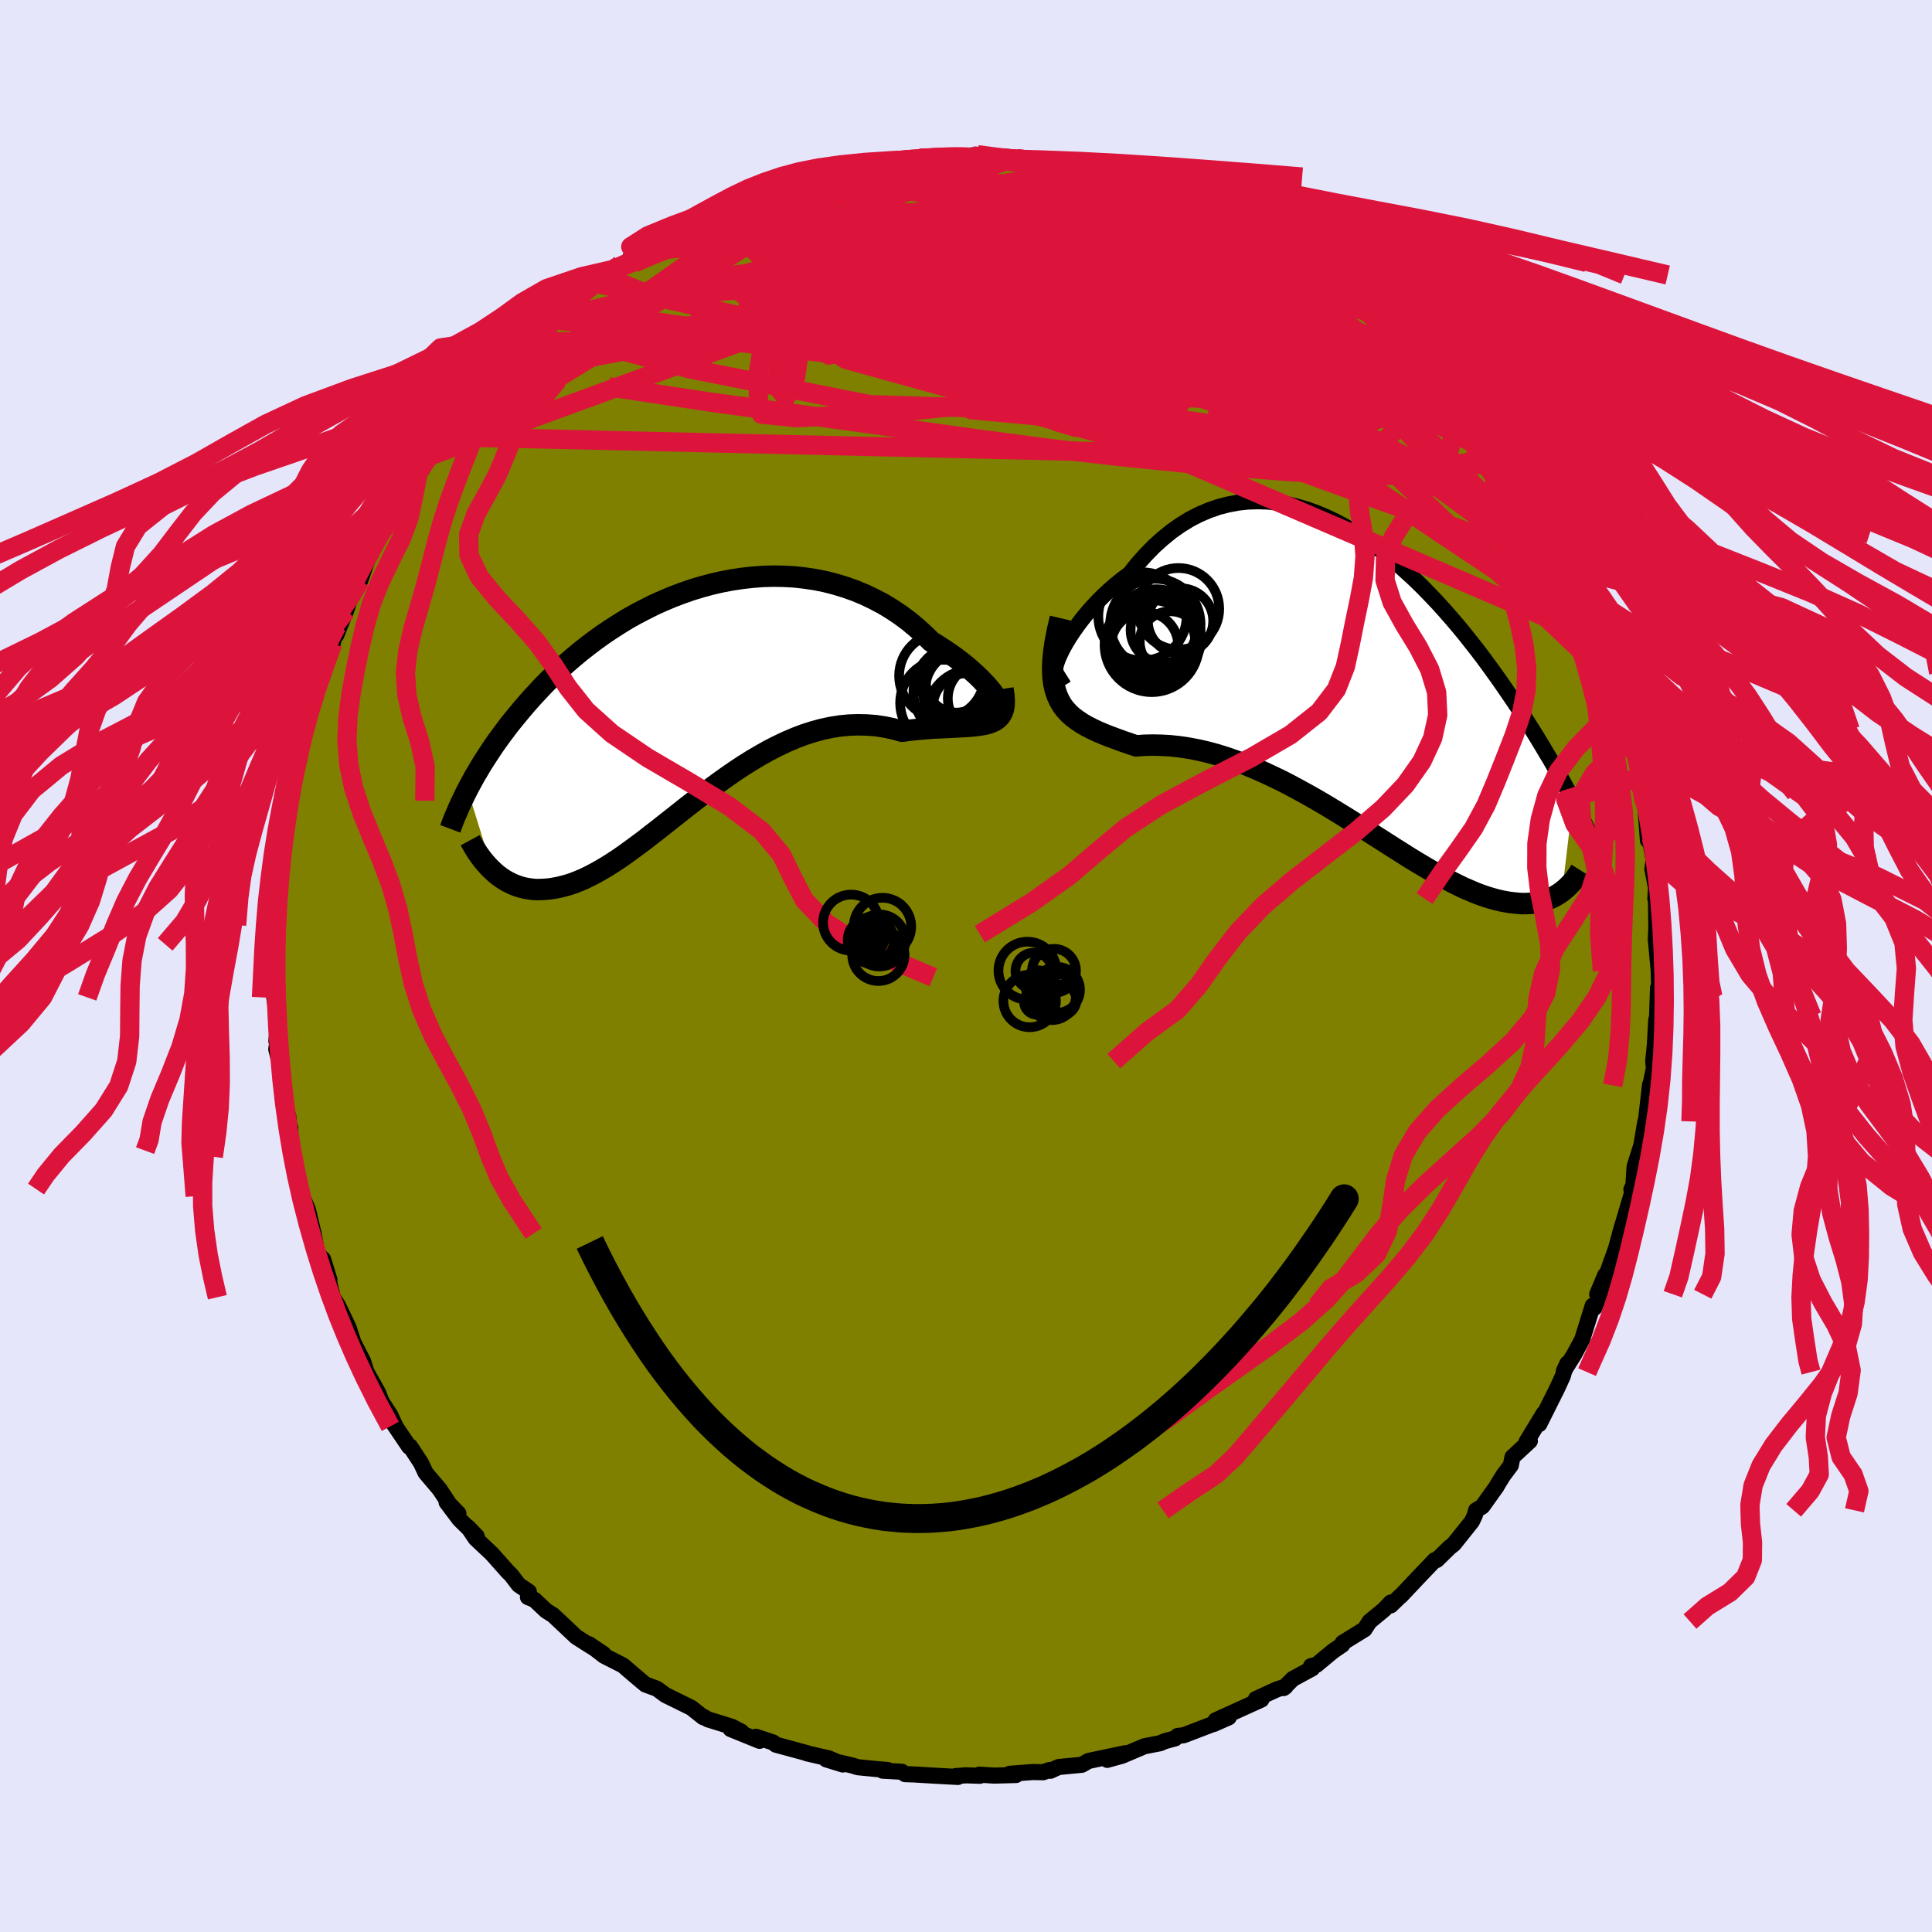 <svg xmlns="http://www.w3.org/2000/svg" width="500" height="500" viewBox="-100 -100 200 200"><defs><clipPath id="c"><path d="m31.73-.04-.16-.26-.21-.3-.26-.32-.3-.36-.35-.37-.38-.4-.42-.4-.47-.42-.49-.43-.54-.43-.56-.43-.6-.43-.63-.43-.65-.42-.68-.42-.75-.73-.78-.71-.81-.67-.86-.64-.88-.59-.91-.55-.95-.5-.96-.46-.99-.41-1.01-.36-1.03-.31-1.04-.27-1.06-.21-1.06-.16-1.08-.12-1.07-.06-1.08-.02-1.09.03-1.07.08-1.08.12-1.07.16-1.06.2-1.05.24-1.04.28-1.02.31-1.01.35-1 .38-.97.41-.96.43-.93.47-.92.48-.89.5-.86.53-.84.54-.82.55-.79.57-.77.58-.74.58-.72.6-.69.59-.66.6-.64.61-.62.6-.59.6-.56.6-.55.59-.52.59-.5.58-.48.58-.46.56-.45.56-.42.56-.41.55-.39.54-.38.54-.35.53-.34.52-.33.51-.31.5-.29.5-.29.48-.26.48-.26.47-.24.46 2.61 8.41.28.26.3.24.31.23.32.21.33.19.34.17.35.16.36.13.37.12.38.09.4.07.4.05.41.03.43-.01.44-.02.45-.04.46-.07.48-.09.49-.12.51-.14.52-.17.53-.21.55-.23.56-.27.58-.3.59-.33.6-.35.62-.39.64-.42.65-.45.66-.48.68-.5.7-.52.7-.55.73-.56.73-.58.75-.59.77-.61.77-.61.8-.62.8-.62.82-.62.83-.61.84-.6.85-.59.86-.57.88-.55.88-.52.89-.5.9-.46.91-.43.91-.39.92-.35.93-.3.92-.25.93-.2.94-.15.93-.09.93-.03.92.02.92.07.92.14.91.19.89.25.73-.1.72-.08.7-.06.69-.06.67-.04.66-.03.63-.03.62-.03.59-.03.56-.03.54-.04.51-.05.47-.06.45-.08.4-.1"/></clipPath><clipPath id="b"><path d="m-31.59-2.54.23-.51.27-.55.32-.57.36-.59.4-.61.44-.62.47-.62.51-.63.55-.62.57-.61.61-.61.63-.58.66-.57.68-.55.71-.52.81-1.02.85-.95.87-.89.9-.81.91-.74.94-.66.96-.59.97-.5.99-.42 1-.35 1.01-.26 1.01-.19 1.02-.11 1.02-.03 1.03.03 1.02.11 1.02.18 1.02.24 1.01.3 1 .36 1 .42.98.47.97.52.95.56.95.61.92.64.91.67.89.71.87.73.85.76.84.77.81.79.79.81.77.81.74.82.73.83.7.82.68.83.65.82.64.81.61.81.59.8.57.79.55.77.53.77.51.74.5.74.47.71.45.7.44.69.43.67.41.66.39.64.38.63.36.61.36.59.33.58.33.57.31.55.3.53.28.52.28.5.26.49.25.48-1.12 9.44-.25.18-.26.16-.26.16-.29.14-.29.13-.3.12-.32.1-.33.08-.34.07-.36.06-.37.03-.38.02h-.4l-.41-.03-.42-.04-.44-.05-.46-.08-.47-.09-.49-.12-.51-.14-.52-.16-.55-.19-.56-.21-.58-.25-.61-.26-.62-.3-.64-.32-.66-.35-.68-.37-.7-.4-.72-.42-.74-.44-.76-.46-.77-.49-.8-.5-.81-.52-.83-.53-.85-.54-.87-.55-.87-.55-.9-.56-.91-.56-.92-.56-.93-.55-.94-.54-.96-.53-.96-.52-.96-.5-.98-.47-.98-.46-.98-.43-.98-.4-.98-.36-.98-.34-.97-.3-.97-.26-.96-.22-.95-.18-.94-.14-.93-.1-.91-.05-.89-.02-.88.02-.85.06-.71-.24-.7-.24-.68-.25-.65-.24-.63-.25-.61-.26-.57-.27-.55-.28-.52-.3-.48-.32-.45-.34-.41-.37-.38-.41-.33-.44-.28-.49"/></clipPath><filter id="a"><feTurbulence baseFrequency=".05" numOctaves="3" result="noise" type="noise"/><feDisplacementMap in="SourceGraphic" in2="noise" scale="2"/></filter></defs><rect width="100%" height="100%" x="-100" y="-100" fill="#E6E6FA"/><path fill="olive" stroke="#000" stroke-linejoin="round" stroke-width="1.667" d="m71.71.51.06 2.65-.13-.9-.1 2.93.17-.61-.26 1.03-.14 2.57-.17 1.67.07.74-.37 1.77-.03-.06-.12 1.05-.45 3.99.09-1.25-.73 4.27.65-2.88-1.04 3.3-.12 1.93-.21.42.1.26-1.3 4.38.26-.89-.66 2.39-.84 2.34-.6 1.18.34-.8-.84 1.99.7-1.11-.97 2.5-.19-.21-1.09 3.5-.84 1.57-1.05 1.67.36-.76-.37.9-.1.39-.6 1.31-1.84 3.68.45-1.09-1.78 2.93.35-.09-1.8 1.67-.17.85-.78 1.04-.52.84-.18.32-1.46 2.05-.66.41-.12.5-.31.65-1.87 2.34-.45.36-1.32 1.29-.2.01-1.68 1.76-1.86 1.97h-.03l-.99.96.01-.3-.71.74-1.49 1.23-.53.81-2.26 1.39-.04.21-.94.64-1.72 1.43-.57.13.12.24-2.01 1.09-.95.95.2-.15-.86.27-2.21 1.01.57.06-2.91 1.32-1.83.83 1.36-.31-1.56.69.01-.03-3.11 1.19-.64.08-.26.25-1.04.28-.51.22-1.62.31-2.3.98-1.55.43 1.88-.69-3.81.8-.7.4-2.4.23-.85.39-.09-.08-.66.23-1.08-.02-2.38.18.65.13-2.28.06-1.53-.1.07.12-1.43-.05-1.1.08.25.09-2.55-.14-1.99-.12-.92-.03-.35-.25-1.98-.11.51-.07-1.36-.12-1.74-.17-.53-.17-2.72-.64 1.72.53-1.44-.63-2.3-.53-.02-.03-3.17-.86-.29-.23-1.77-.59.37.42-3-1.22 1.12.28-.97-.51-2.49-.77-.47-.27-.03.04-1.22-.97-2.68-1.32-.87-.64-.2-.08-1-.37-.4-.33-.92-.78-1.01-.87-1.95-.99-1.56-1.2 1.51 1.02-1.68-1.04-1.17-.75-2.38-2.24-.73-.46-1.21-1.14-.67-.27.1-.55-1.05-.71-.81-1.06-.27-.25-1.71-1.92-1.67-1.57-.79-1.17.9.94-1.79-1.76-1.33-1.77 1.22 1.16-.93-.96-1.01-1.53-1.45-1.71-.49-1.04-1.11-1.69-.11.02-1.67-2.47.27.37-.56-1.19-.9-1.4-.35-.9-1.22-2.19-.34-1.08-1.06-2.05.92 2.44-.42-.96-.93-2.89-1.1-2.29-.54-.86-.4-1.7-.14-.57.19.45-.65-2.11-.6-.57-.39-2.1-.59-2.48-.92-2.12.22.74-.31-1.86-.58-2.86.07.63-.26-1.35-.04-1.63-.08.07-.13-1.28-.56-1.82-.08-2.27.13.07-.73-2.91.25-1.77-.24.92.16-1.93-.38-2.59-.13-1.8.24-.28-.21-2.67.14-.74.11-.87.12-1.13.03-.26.06-4.06-.04.19.04.32.32-3.82.3-.32.06-2.55-.06.91.12-.68.31-2.84-.01.24.59-2.39.63-2.01-.1-1.3.46-1.62.71-1.89-.69 1.41.96-1.95.17-1.36.76-1.62.67-2.07-.41.28.9-1.75.41-1.8-.04.93 1.01-2.51.58-1.71.45-1.41h.43l.89-2.55.73-1.63-.48 1.14 1.4-2.86.61-.52-.37.41 1.43-2.74.75-.71 1.55-2.2-1.1 1.01.79-1.32 1.02-.96 1.29-1.99.88-1.11-.22.21 2.15-2.46-.01-.15.72-.95 1.07-1.21 1.82-1.76.28-.26-.9.84 2.23-2.41.73-.57.78-.79 1.03-.99.51-.48.27-.05 1.32-1.18 2.56-2.31.63-.27.2-.44.41-.38 1.94-1.05-.56.43 2.45-1.46-.76.07 1.14-.5 1.41-.73 2.22-1.34 1.16-.55-.53-.03.84-.34 1.99-.68-.58-.09 4.43-1.61-1.45.3 1.42-.35.91-.43 1.1-.19 2.35-.81-1.47.09 3.77-.96.81-.36.57.11.25-.12 3.45-.6.11-.05.12-.11 3.06-.42-.07.07 1.38-.29h1.97l.09-.04-.59-.07 2.41-.24.44.24 2.02-.22 1.13-.13-.42.15 2.88.26h1.61l-.35.01 2.04.17 1.08.31 1.11-.02 1.25.06 1.96.6.34.02.42-.13 1.74.54-.16-.02 1.55.36-.32-.04 2.9.88.92.36 2.84.77-1.42-.5.87.35 2.58 1.32.74.03-.47-.04 1.86.97 2.62 1.04-1.03-.38 2.81 1.55-.18-.38 1.38.79 1.38 1.11.41.27.76.24.82.5 1.77 1.3-.38-.03 3.06 2.13.68.5-.31.05 1.1.6.59.72.73.38 1.16 1.33 2.81 2.34.36.54.95.76-.78-.62 1.75 1.87.72.89 1.36 1.24-1.35-1.44 2.77 3.4-.36-.67.44.77 1.19 2.04 1.13.95 1.6 2.2-1.02-.83.56.71 2.26 3.18-.03.19 1.69 3.06-.19-.7.51 1.24.51.6.94 1.69.26 1.2.47.74 1.37 2.33-.01.16-.35-.72 1.84 4.31.27.71.14.12.11 1.64.64 1.59.79 1.3-.14.24.71 1.45-.13.56.61 2.36.17 1.03.33.57.33 1.15.4 2.17.14 1.44.1.2.38 1.71.24 3.17.37-.26-.11.45.34 1.89-.14.87.38 1.96-.07 1.12.06-.44.05 4.12-.01-.66-.05 1.21.3 3.26.06 2.65" filter="url(#a)"/><path fill="#fff" d="m-31.59-2.54.23-.51.27-.55.32-.57.36-.59.4-.61.44-.62.47-.62.51-.63.55-.62.57-.61.61-.61.63-.58.66-.57.68-.55.71-.52.81-1.02.85-.95.87-.89.9-.81.91-.74.94-.66.96-.59.97-.5.99-.42 1-.35 1.01-.26 1.01-.19 1.02-.11 1.02-.03 1.03.03 1.02.11 1.02.18 1.02.24 1.01.3 1 .36 1 .42.98.47.97.52.95.56.95.61.92.64.91.67.89.71.87.73.85.76.84.77.81.79.79.81.77.81.74.82.73.83.7.82.68.83.65.82.64.81.61.81.59.8.57.79.55.77.53.77.51.74.5.74.47.71.45.7.44.69.43.67.41.66.39.64.38.63.36.61.36.59.33.58.33.57.31.55.3.53.28.52.28.5.26.49.25.48-1.12 9.44-.25.18-.26.16-.26.16-.29.14-.29.13-.3.12-.32.1-.33.08-.34.07-.36.06-.37.03-.38.02h-.4l-.41-.03-.42-.04-.44-.05-.46-.08-.47-.09-.49-.12-.51-.14-.52-.16-.55-.19-.56-.21-.58-.25-.61-.26-.62-.3-.64-.32-.66-.35-.68-.37-.7-.4-.72-.42-.74-.44-.76-.46-.77-.49-.8-.5-.81-.52-.83-.53-.85-.54-.87-.55-.87-.55-.9-.56-.91-.56-.92-.56-.93-.55-.94-.54-.96-.53-.96-.52-.96-.5-.98-.47-.98-.46-.98-.43-.98-.4-.98-.36-.98-.34-.97-.3-.97-.26-.96-.22-.95-.18-.94-.14-.93-.1-.91-.05-.89-.02-.88.02-.85.06-.71-.24-.7-.24-.68-.25-.65-.24-.63-.25-.61-.26-.57-.27-.55-.28-.52-.3-.48-.32-.45-.34-.41-.37-.38-.41-.33-.44-.28-.49" filter="url(#a)" transform="translate(41.12 -29.29)"/><path fill="#fff" d="m31.73-.04-.16-.26-.21-.3-.26-.32-.3-.36-.35-.37-.38-.4-.42-.4-.47-.42-.49-.43-.54-.43-.56-.43-.6-.43-.63-.43-.65-.42-.68-.42-.75-.73-.78-.71-.81-.67-.86-.64-.88-.59-.91-.55-.95-.5-.96-.46-.99-.41-1.01-.36-1.03-.31-1.04-.27-1.06-.21-1.06-.16-1.08-.12-1.07-.06-1.08-.02-1.09.03-1.07.08-1.08.12-1.07.16-1.06.2-1.05.24-1.04.28-1.02.31-1.01.35-1 .38-.97.41-.96.43-.93.47-.92.48-.89.5-.86.53-.84.54-.82.55-.79.57-.77.58-.74.58-.72.6-.69.59-.66.6-.64.61-.62.6-.59.6-.56.6-.55.59-.52.59-.5.58-.48.58-.46.56-.45.56-.42.56-.41.55-.39.54-.38.54-.35.53-.34.52-.33.51-.31.5-.29.5-.29.48-.26.48-.26.47-.24.46 2.61 8.41.28.26.3.24.31.23.32.21.33.19.34.17.35.16.36.13.37.12.38.09.4.07.4.05.41.03.43-.01.44-.02.45-.04.46-.07.48-.09.49-.12.51-.14.52-.17.53-.21.55-.23.56-.27.58-.3.59-.33.6-.35.62-.39.64-.42.65-.45.66-.48.68-.5.7-.52.7-.55.73-.56.73-.58.75-.59.77-.61.77-.61.8-.62.8-.62.82-.62.83-.61.84-.6.85-.59.86-.57.88-.55.88-.52.89-.5.9-.46.91-.43.91-.39.92-.35.93-.3.92-.25.93-.2.94-.15.93-.09.93-.03.92.02.92.07.92.14.91.19.89.25.73-.1.72-.08.7-.06.69-.06.67-.04.66-.03.63-.03.62-.03.59-.03.56-.03.54-.04.51-.05.47-.06.45-.08.4-.1" filter="url(#a)" transform="translate(-28.62 -27.73)"/><g fill="none" stroke="#000" transform="translate(41.12 -29.29)"><path stroke-linejoin="round" stroke-width="1.667" d="m-30.73-.85-.38.24-.3.12-.24.02-.17-.08-.1-.16-.05-.24.02-.31.07-.38.12-.42.17-.48.23-.51.27-.55.32-.57.36-.59.4-.61.44-.62.47-.62.51-.63.55-.62.57-.61.61-.61.63-.58.66-.57.68-.55.71-.52.81-1.02.85-.95.87-.89.9-.81.91-.74.94-.66.96-.59.97-.5.99-.42 1-.35 1.01-.26 1.01-.19 1.02-.11 1.02-.03 1.03.03 1.02.11 1.02.18 1.02.24 1.01.3 1 .36 1 .42.98.47.97.52.95.56.95.61.92.64.91.67.89.71.87.73.85.76.84.77.81.79.79.81.77.81.74.82.73.83.7.82.68.83.65.82.64.81.61.81.59.8.57.79.55.77.53.77.51.74.5.74.47.71.45.7.44.69.43.67.41.66.39.64.38.63.36.61.36.59.33.58.33.57.31.55.3.53.28.52.28.5.26.49.25.48.24.46.23.44.22.43.21.42.2.41.19.39.18.38.17.36.17.36.16.34" filter="url(#a)"/><path stroke-linejoin="round" stroke-width="2.222" d="m-31.35-6.72-.3 1.26-.22 1.14-.16 1.05-.09.95-.03.86.03.79.09.71.14.64.19.59.24.53.28.49.33.44.38.41.41.37.45.34.48.32.52.3.55.28.57.27.61.26.63.25.65.24.68.25.7.24.71.24.85-.06.88-.02.89.02.91.05.93.1.94.14.95.18.96.22.97.26.97.3.98.34.98.36.98.4.98.43.98.46.98.47.96.5.96.52.96.53.94.54.93.55.92.56.91.56.9.56.87.55.87.55.85.54.83.53.81.52.8.5.77.49.76.46.74.44.72.42.7.4.68.37.66.35.64.32.62.3.61.26.58.25.56.21.55.19.52.16.51.14.49.12.47.09.46.08.44.05.42.04.41.03h.4l.38-.02.37-.03.36-.06.34-.07.33-.08.32-.1.3-.12.29-.13.29-.14.26-.16.26-.16.25-.18.23-.19.23-.19.21-.21.21-.21.19-.21.19-.23.18-.23.16-.23.16-.25.15-.24" filter="url(#a)"/><circle cx="-21.892" cy="-3.946" r="4.882" clip-path="url(#b)" filter="url(#a)"/><circle cx="-21.872" cy="-4.086" r="4.504" clip-path="url(#b)" filter="url(#a)"/><circle cx="-20.677" cy="-5.496" r="3.406" clip-path="url(#b)" filter="url(#a)"/><circle cx="-19.127" cy="-7.686" r="4.222" clip-path="url(#b)" filter="url(#a)"/><circle cx="-22.852" cy="-6.896" r="4.572" clip-path="url(#b)" filter="url(#a)"/><circle cx="-19.982" cy="-4.281" r="3.15" clip-path="url(#b)" filter="url(#a)"/><circle cx="-21.412" cy="-5.136" r="4.578" clip-path="url(#b)" filter="url(#a)"/><circle cx="-18.912" cy="-6.431" r="3.382" clip-path="url(#b)" filter="url(#a)"/><circle cx="-21.517" cy="-6.121" r="4.674" clip-path="url(#b)" filter="url(#a)"/><circle cx="-22.627" cy="-3.881" r="3.472" clip-path="url(#b)" filter="url(#a)"/></g><g fill="none" stroke="#000" transform="translate(-28.62 -27.73)"><path stroke-linejoin="round" stroke-width="2.222" d="m30.41-.53.4.39.33.3.28.21.21.13.16.06.09-.01.04-.07-.01-.12-.06-.18-.12-.22-.16-.26-.21-.3-.26-.32-.3-.36-.35-.37-.38-.4-.42-.4-.47-.42-.49-.43-.54-.43-.56-.43-.6-.43-.63-.43-.65-.42-.68-.42-.75-.73-.78-.71-.81-.67-.86-.64-.88-.59-.91-.55-.95-.5-.96-.46-.99-.41-1.01-.36-1.03-.31-1.04-.27-1.06-.21-1.06-.16-1.08-.12-1.07-.06-1.08-.02-1.09.03-1.07.08-1.08.12-1.07.16-1.06.2-1.05.24-1.04.28-1.02.31-1.01.35-1 .38-.97.41-.96.43-.93.47-.92.48-.89.5-.86.53-.84.54-.82.55-.79.57-.77.58-.74.58-.72.6-.69.59-.66.6-.64.61-.62.6-.59.6-.56.6-.55.59-.52.59-.5.58-.48.58-.46.56-.45.56-.42.56-.41.55-.39.54-.38.54-.35.53-.34.52-.33.51-.31.5-.29.5-.29.48-.26.48-.26.47-.24.46-.23.45-.21.44-.21.43-.19.42-.18.41-.17.4-.17.39-.15.39-.14.37-.14.37" filter="url(#a)"/><path stroke-linejoin="round" stroke-width="2.222" d="m32.44-.96.1.66.04.58-.02.49-.08.42-.14.36-.18.3-.24.25-.28.21-.33.16-.37.14-.4.1-.45.08-.47.06-.51.05-.54.04-.56.03-.59.03-.62.03-.63.03-.66.03-.67.04-.69.06-.7.06-.72.08-.73.1-.89-.25-.91-.19-.92-.14-.92-.07-.92-.02-.93.03-.93.09-.94.15-.93.2-.92.25-.93.3-.92.35-.91.39-.91.43-.9.46-.89.5-.88.52-.88.55-.86.57-.85.59-.84.6-.83.61-.82.62-.8.62-.8.62-.77.61-.77.61-.75.59-.73.58-.73.56-.7.55-.7.52-.68.5-.66.48-.65.45-.64.42-.62.39-.6.35-.59.33-.58.3-.56.27-.55.23-.53.21-.52.17-.51.14-.49.12-.48.09-.46.07-.45.04-.44.02-.43.01-.41-.03-.4-.05-.4-.07-.38-.09-.37-.12-.36-.13-.35-.16-.34-.17-.33-.19-.32-.21-.31-.23-.3-.24-.28-.26-.28-.27-.27-.28-.25-.29-.25-.3-.24-.32-.23-.32-.22-.34-.21-.34-.2-.35-.19-.35" filter="url(#a)"/><circle cx="28.497" cy="-.862" r="4.1" clip-path="url(#c)" filter="url(#a)"/><circle cx="29.197" cy="1.633" r="4.582" clip-path="url(#c)" filter="url(#a)"/><circle cx="28.722" cy=".958" r="3.536" clip-path="url(#c)" filter="url(#a)"/><circle cx="28.112" cy="-.627" r="4.932" clip-path="url(#c)" filter="url(#a)"/><circle cx="26.272" cy=".498" r="4.47" clip-path="url(#c)" filter="url(#a)"/><circle cx="30.302" cy=".033" r="3.566" clip-path="url(#c)" filter="url(#a)"/><circle cx="27.657" cy="-1.732" r="3.77" clip-path="url(#c)" filter="url(#a)"/><circle cx="26.112" cy="-2.312" r="4.416" clip-path="url(#c)" filter="url(#a)"/><circle cx="28.972" cy="-.457" r="4.764" clip-path="url(#c)" filter="url(#a)"/><circle cx="27.622" cy="-1.652" r="3.15" clip-path="url(#c)" filter="url(#a)"/></g><g fill="none" stroke="#DC143C" stroke-linejoin="round" stroke-width="2"><path d="m-18.27-80.88.03-.18 1.04-.31.95-.19.69-.03.49.09.28.22.04.33-.23.48-.53.63-.87.8-1.23.98-1.63 1.18-2.04 1.37-2.44 1.57-2.85 1.8-3.26 2.06-3.73 2.35-4.22 2.63-4.76 2.93-5.3 3.22m77.19-17.58.11.18 1.01.58 1.18.68 1.17.7 1.13.71 1.05.67.92.6.78.5.57.38.3.21-.03-.03-.42-.28-.85-.56-1.19-.75m23.38 24.61 1.05 1.84.56.93.47.83.48.9.48.92.43.88.37.77.27.63.17.47.05.32-.07.13-.22-.06-.37-.31-.53-.59-.69-.86-.85-1.16-1.02-1.46-1.21-1.77-1.41-2.09-1.61-2.44-1.78-2.77-1.9-3.09-2.02-3.4m-.89-2.5-.26.08-.14.62-.62.54-1.29.34-1.98.2-2.67.09-3.37.03-4.08-.06-4.81-.16-5.58-.34-6.41-.54-7.28-.79-8.15-1-9.02-1.18-9.93-1.34-11.14-1.4" filter="url(#a)"/><path d="m58.49-48.52.28.76.24.8-.07.45-.39.2-.68.02-1-.15-1.35-.39-1.74-.66-2.16-.97-2.61-1.3-3.07-1.63-3.57-1.95-4.09-2.31-4.62-2.69-5.18-3.11-5.74-3.52-6.28-3.96-6.73-4.41-6.97-4.86m-7.08-5.32.07-.06.43-.06.75-.04.82-.02.72.02.56.07.34.13.11.19-.17.25-.49.29-.83.36-1.18.4-1.58.45-2.01.53-2.51.6-3.08.7-3.65.77-4.13.82-4.39.8m65.37 8.39.21.34.79.78 1.12 1.11 1.38 1.39 1.55 1.6 1.57 1.66 1.46 1.56 1.26 1.39 1.06 1.17.89.99.75.81.6.64.42.42.1.07-.35-.47" filter="url(#a)"/><path d="m52.77-56.77.93 1.6.37 1.13-.28.8-.82.63-1.25.57-1.69.55-2.17.43-2.73.26-3.32.04-3.94-.14-4.55-.29-5.18-.4-5.81-.5-6.44-.65-7.09-.82-7.73-1.02-8.41-1.17-9.14-1.26-9.9-1.35-10.58-1.6" filter="url(#a)"/><path d="m64.02-38.17.01.19.27.76.35 1.02.26.9.11.69-.03.45-.16.21-.3-.02-.49-.29-.67-.56-.88-.83-1.08-1.12-1.28-1.42-1.46-1.72-1.69-2.06-1.93-2.45-2.23-2.86-2.54-3.33-2.86-3.79-3.14-4.25-3.38-4.69-3.56-5.09m-51.68-13.69 2.24-.4 1.24-.23 1.05-.19 1.02-.15.94-.12.77-.08.57-.04.37.01.17.05v.1l-.19.16-.39.23-.63.29-.91.36-1.23.44-1.6.52-2.02.61-2.5.71-2.96.8-3.37.86-3.59.83" filter="url(#a)"/><path d="m-19.74-80.79 2.72-.66 1.82-.27 1.68-.09 1.86-.02 2.05.03 2.18.07 2.28.09 2.34.14 2.37.17 2.36.19 2.34.23 2.3.25 2.26.26 2.23.25 2.17.25 2.09.23 1.95.2 1.76.17 1.53.12 1.38.1 1.35.18m-49.73 1.2.67-.44 1.21-.55 1.01-.42.87-.34.82-.29.76-.25.66-.21.52-.15.34-.04.11.08-.18.22-.5.38-.86.55-1.22.69-1.59.84-1.96.98-2.36 1.12-2.84 1.28-3.37 1.47" filter="url(#a)"/><path d="m13.1-82.55 1.23.41 1.03.38 1.23.48 1.51.61 1.71.69 1.76.75 1.72.74 1.61.72 1.52.71 1.45.69 1.39.67 1.32.66 1.23.6 1.08.52.86.4.6.23.31.07.04-.07-.18-.14-.36-.18m-61.19-4.18 2.48-.94.94-.36.64-.2.57-.12.49-.05.34.04.14.18-.08.33-.37.52-.68.73-1.03.95-1.39 1.16-1.78 1.38-2.19 1.61-2.65 1.87-3.16 2.18-3.69 2.51-4.23 2.85-4.86 3.25m43.22-23.62.09-.06.51-.07.86-.06.99-.04.96-.02.85.02.71.04.52.09.3.1.02.14-.28.15-.62.19-.98.2-1.38.23-1.82.26-2.32.29-2.87.35-3.39.43-3.81.51" filter="url(#a)"/><path d="m.76-83.83 2.3.2 1.72.19 1.59.25 1.66.3 1.75.34 1.78.35 1.72.36 1.58.33 1.39.29 1.17.25.94.19.71.14.51.09.26.05-.22-.06" filter="url(#a)"/><path d="m14.68-82.03 1.12.29 1.17.36 1.35.42 1.3.4 1.12.37.92.31.75.3.6.27.45.23.27.18.08.12-.13.05-.37-.03-.64-.12-.95-.23-1.33-.34-1.74-.48-2.23-.63-2.74-.78-3.18-.92m29.65 12.83-43.23-3.11-10.8 1.03-2.44 3.41-.91 4.3-.52 3.53-.91 1.4-.99-1.28.47-3.45 2.87-4.31 4.14-3.75 2.69-2.38-.72-1.15-3.1-.76-1.15-1.11 6.2-1.09 17.6 1.4 32.86 9.19" filter="url(#a)"/><path d="m24.6-78.53 19.32 21.57-7.44 2-13.93-4.73-6.74-3.62 2.3-.41 7.03 1.71 7 1.79 4.24.39.84-1.41-2.13-2.87-4.23-3.72-5.18-3.88-4.65-3.3-2.53-2.01.72-.23 4.08 1.58 6.36 2.97 6.69 3.73 4.97 3.95 1.14 3.46-7.99-.66-36.88-21.65" filter="url(#a)"/><path d="m22.57-79.7-4.59-.5-9.96 1.31-8.8 4.3-6.27 5.36-4.57 4.13-2.57 1.86.22-.19 2.89-1.48 4.59-2.01 5.24-1.88 5.18-1.18 4.54-.16 3.13.84 1.15 1.47-.65 1.62-1.19 1.43-.03.9 1.84-.26 1.74-2.07-4.59-3.19-21.05.34-44.32 16.25" filter="url(#a)"/><path d="M55.67-52.41 35.21-63.47l-13.27-6.05.43-.61 4.64 1.09 2.48.5-.9-.37-3.08-.59-4.12-.14-4.97.64-5.9 1.38-6.2 1.82-4.89 1.91-1.88 1.66 1.78 1.13 4.77.41 6.67-.35 7.65-.99 6.8-1.59 1.6-2.78-8.9-4.97L.24-78.12l-4.47-5.44" filter="url(#a)"/><path d="m15.91-81.71-20.47 8.35 12.03 3.29 9.67 3.45 2.83 2.7.1.94.13-.86.24-1.87-.49-1.86-1.4-1.05-1.6.06-.74 1 .72 1.5 1.73 1.46 1.41.99-.12.38-1.34.07-.08.45 3.99 1.16 7.3.57 3.99-3.29-4.85-8.55.39-3.71" filter="url(#a)"/><path d="m19.73-80.47 12.52 11.52-7.58-3.92-6.62-3.68-1.55-.62.58 1.48-1.69 2.19-5.97 2.12-8.87 1.9-8.54 1.65-5.58 1.32-1.95.78.71.14 2.16-.38 3.01-.65 3.28-.74 1.81-1.04-2.17-1.8-6.43-2.71-6.47-2.96-3.24-1.37-13.51 5.1" filter="url(#a)"/><path d="m60.15-45.27-46.8-21.22L.62-71.22l6.97 1.87 8.17 4.33-.97 3.98-10.12 2.53-12.92 1.29-9.3.46-3.63-.37-.32-1.52.03-2.92.64-3.99 4.9-3.91 12.49-2.44 18.27-1.66 3.98-7.26" filter="url(#a)"/><path d="m-15.16-82.11 25.51 5.07-5.98 2.49-12.71 2.29-6.79 2-.1 1.24 2.92.43 3.92.01h5.59l8.17.18 9.46.37 7.38.38 1.93-.04-4.41-1.24-7.67-3.1-3.63-4.09 7.45-2.31 9.46-.07" filter="url(#a)"/><path d="m-41.55-68.12 11.43 1.98 18.84-1.64 13.35-.48 5.09-.15-3.5-.02-8.56.39-8.1.67-3.34.79 2.53 1.07 6.54 1.76 7.42 2.56 5.83 2.79 3.47 2.07 1.94.57 2.16-1.01 3.86-1.68 4.13-1-7.85-.54-56.56-6.95" filter="url(#a)"/><path d="m5.25-83.57 9.83 4.47 11.18 9.03 3.85 5.79-5.79 1.43-9.82.07-7.31.65-2.4 1.05.47.35-.23-.96-3.18-2.09-6.03-2.71-7.04-2.91-5.83-2.8-3.27-2.23-1.02-1.05-.35.31-.59.54.01-1.38-7.64-.09" filter="url(#a)"/><path d="m34.12-73.57-12.04 6.61-18.51-1.67-9.83-1.97-3.83.39L-9-68.47l4.42 1.48 4.57.38 2.09-.6-.49-.97-.92-.68 1.15-.03 4.33.67 6.64 1.16 6.96 1.32 5.44 1.2 2.86.82-.38.16-4.59-.69-10.02-1.25-15.49-.81-17.71.73-11.99 1.68 6.38-1.65 44.56-15.28" filter="url(#a)"/><path d="m-37.75-71.52 5.66 2.34 19.57-1.9 15.84 1.45 7.71 2.52.31 1.23-5.09-.49-7.91-1.58-7.69-2.02-4.87-2.11-.75-2.01 3.07-1.54 5.45-.55 5.91.78 4.37 2.11 1.61 2.96-.19 2.95 1.99 1.71 7.9-1.36 8.43-6.28-3.84-7.16" filter="url(#a)"/><path d="m-38.36-70.7 54.2 12.35-.72-4.43-14.81-6.1-12.93-3.9-7.28-1.6-1.71-.23 2.64.36 5.13.66 5.83 1.15 5.38 1.94 4.59 2.75 3.87 3.18 3.29 2.95 3.19 2.25 4.11 1.58 6.12 1.27 7.83 1.11 7.1.25L40.43-57l-2.46-4.12-4.52-3.35 2.16 5.16 31.84 30.25" filter="url(#a)"/><path d="M-27.03-77.79 1.1-70.34 29.34-58.3l12.04 6.27-4.19.43-14.93-3.2-17.85-4.4-13.27-3.6-3.83-1.98 5.96-.79 10.97-.71 7.55-1.55-3.2-2.48-12.82-2.44-6.4-1.62 31.78-5.83" filter="url(#a)"/><path d="m-41.55-68.12 60 9.09 10.38.45-12.35-4.04-13.67-4.11-4.67-2.71 4.09-.76 7.01 1.33 3.88 2.51-2.11 1.64-7.07-.96-9.07-3.12-9.15-2.7-9.28-.1-9.43 2.45-18.42 10.84m28.78-21.14 12.38 2.53 12.49 3.5 10.13 3.49 7.9 2.98 2.71 1.47-2.8-.48-5.13-1.87-3.72-2.26-.56-1.79 2.14-.88h3.49l3.81.5 3.53.48 2.55-.03.24-1.06-2.65-2.21-.46-1.02 18.2 7.82" filter="url(#a)"/><path d="m-10.78-82.77 6.14 10.81 1.81 7.92-4.41.74 1.69-1.61 9.79-.61 12.14.23 7.89-.68.58-2.67-5.49-4.13-7.59-4.08-5.49-2.67-1.47-.66 1.06 1.54.83 4.38 5.92 9.49 47.53 19.5" filter="url(#a)"/><path d="m-45.46-64.63 39.05.06-1.93-2.5-.48-2.04 4.58-.17 6.89 2.04 7.63 2.95 6.58 2 3.15.07-1.42-1.36-4.33-1.43-3.57-.41.49.65 5.99.98 11.59 1.59 16.14 6.07 20.87 22.42M-43.14-66.89l38.1-8.98 17.05-1.08 9.8 1.94 3.85 1.09-1.33-.48-4.95-.9-7.17-.14-8.52.91-8.91 1.29-7.77.71-4.75-.42-.11-1.37 5.16-1.65 9.85-1.29 12.28-.42 9.42.14-8.48-5.5" filter="url(#a)"/><path d="M65.91-33.59 31.99-56.25l-10.66-3.53-5.99-2.84-4.67-4.14-4.89-4.28L.51-74.4l-4.96-2.04-3.66-.7-1.61.45.52 1.35 1.73 1.82 1.28 1.77-.61 1.19-2.82.32-3.9-.46-3.05-.86-.67-.82 2.01-.57 3.74-.36 4.11-.21 4.08.27 5.8 1.18 8.19.09-14.92-11.58" filter="url(#a)"/><path d="m53.96-54.73-6.75-6.08-11.56-3.93-13.09-1.98-10.96-1.65-8.38-1.73-6.58-1.42-5.01-.67-3.1.14-1.05.66.41.74.92.47.86.09.98-.14 1.44-.1 1.18.18-1.11.29-4.87-.27-6.73-1.68-3.63-3.3 1.8-3.68 6.68-3.21" filter="url(#a)"/><path d="M65.91-33.59 12.74-56.45.54-57.59l2.48-.32 5.52-1.32 7.16-.75 7.32-.42 4.53-1.24.09-2.5-3.08-3.05-3.22-2.47-1.17-1.19.27.14-1.1 1.23-3.98 2.38-3.35 3.22 1.57-.23L-7.6-83.3" filter="url(#a)"/><path d="m-28.75-76.65 2.88 5.33 13.43 8.52 12.1 3.35 3.1-1.06L-1.97-63l-7.16-2.39-4.35-2.03.61-1.58 4.06-.8 4.14.06 1.9.34.29-.27 1.83-.84 6.09.54 12.29 5.92 43.25 19.92" filter="url(#a)"/><path d="m32.33-74.95-34.22 2.14 4.01 5.65 9.62 4.82 4.52 2.45.37.63-1.4-.45-1.96-1.09-1.8-1.65-.91-2.2.63-2.52 2.49-2.24 4.12-1.31 4.98-.18 4.49.47 2.32.09-1.33-1.3-4.84-2.72-4.44-2.52 4.35.8 17.5 7.15" filter="url(#a)"/><path d="m-54.21-54.8 14.99-9.86 10.58 2.83 18.66 3.72 18.1.57 10.69-2.83 3.17-4.35-.97-3.58-1.81-1.32-.64 1.15 1.29 2.76 3.07 3.04 3.89 2.15 3.26.7 1.46-.56-.58-1.1-1.72-.91-1.57-.36-.97-.01-1.63-.39-4.22-1.67L14.69-68l-1.17-2.68 14.46 2.82 25.98 13.13" filter="url(#a)"/><path d="m-54.21-54.8 70.36 1.62 23.7.05 2.37-1.35-9.14-3.19-13.28-3.71-10.75-2.45-4.2-.48 2.69.97 7.12 1.4 8.11.92 6.4.03 3.45-.91.61-1.67-1.35-2.18-2.22-2.32-2.38-2.02-2.57-1.38-3.79-.8-6.63-.78-10.42-1.29-12.9-1.54-11.77-.71-7.71.83-9.24 4.24" filter="url(#a)"/><path d="M63.66-38.73 42.08-60.25l-8.17-4.35-4.72 1.61-5.69 2.14-4.65 1.59-1.43 1.19 1.56.75 2.49-.06.98-1.18-2.26-2.23-6.01-2.72-8.93-2.47-9.88-1.59-8.15-.53-3.78.27 2.09.7 7.28 1.04 9.52 1.6 7.74 1.9 3.3.61-1.28-3.49-6.07-9.3-4.84-9.21" filter="url(#a)"/><path d="m60.98-44.13-27.02-15L5.09-68.4l-16.03-3.76-3.16-.74 5.64.53 8.94 1.19 7.33 1.74 3.12 2.05-.96 1.87-3.13 1.24-3.14.46-2.05-.24-1.18-.69-1.17-.93-1.67-1-1.9-.98-1.71-.93-1.84-.86-3.02-.73-4.46-.4-3.35.23 3.5 1.61L4.1-62.2l58.08 20.96" filter="url(#a)"/><path d="m4.9-83.56-16.92 5.27 2.74 2.21L1.8-72.16l14.33 5.41 12.11 5.13 7.38 3.61 3.43 1.91 1.56.69.95-.04.13-.6L40-57.3l-4.3-2.09-6.77-3.01-8.11-3.68-7.96-3.71-6.73-2.96-5.41-1.59-4.68-.21-4.43.45-3.78-.06-1.22-1.34 7.02-2.43 28.39-1.92" filter="url(#a)"/><path d="m56.23-51.7-41.22-2.68 1.85-4.37 4.41-6.2 3.71-3.4 3.16-.03 1.08 1.62-2.47 1.71-5.92 1.17-7.45.63-6.24.32-2.98.2.5.21 2.17.13 1.06-.41-2.5-1.41-7.92-2.07-15.03-.74-21.2 3.99-16.74 10.22" filter="url(#a)"/><path d="M22.02-79.85 7.28-81.53l-5.16.82 4.91 3.72 10.09 5.66 10.01 5.46 6.62 3.59 2.29 1.13-1.32-1.04-3.46-2.37-4.14-2.55-4-1.75-3.94-.45-4.65.66-6.13 1.1-7.41.84-6.88.23-3.29-.53 2.81-1.56 7.75-3.15 5.64-4.74-4.96-4.8-9.66-2.04" filter="url(#a)"/><path d="M52.69-56.87 21.32-73.46 9.6-78.07l2.3.83 8.43 2.9 8.97 3.51 7.25 3.63 5.27 3.56 3.52 3.17 1.75 2.28-.19.88-2.16-.75-3.65-2.14-4.36-2.94-4.48-3.07-4.7-2.79-5.73-2.32-7.84-1.54-10.64.01-13.16 2.26-12.49 3.21-.26-1.44L13.1-82.55" filter="url(#a)"/><path d="m52.69-56.87-30.13-6.06-27.93-3.19-12.1-1.23.75 1.25 7.44 1.76 6.9.47 1.58-.57-2.8.05-1.26 1.98 6.29 3.74 13.86 3.93 12.59 1.35-1.77-4.93-20.38-13.1-13.4-11.81" filter="url(#a)"/><path d="M56.69-51.58 42.31-64.87l-6.41-2.89-7.06-1.6-5.76-1.02-2.23.7-.14 1.92-.95 1.59-3.18.22-4.41-.98-3.45-1.29-.98-.78 1.39-.06 2.45.3 2.25.12 1.59-.35 1.09-.67.28-.65-1.85-.51-5.24-.73-7.48-1.49-5.03-2.39L-.73-78l4.19-1.76-18.62-2.35" filter="url(#a)"/><path d="m-33.54-74.03 29.69-2.17-1-.89-2.33.93 1.62 2.63 2.37 3.45.28 2.74-1.46.99-.96-.82.92-1.92 2.16-2.17 1.71-1.77.69-.84 1.5.64 5.6 2.49 11.18 3.87 14.9 5.94 30.33 22.2" filter="url(#a)"/><path d="m26.73-77.57 5.69 8.45-10.52-3.25-7.38-1.62-2.91.36-2.44.21-4.64-.87-6.51-1.51-6.46-1.28-4.46-.41-1.19.71 2.61 1.86 6.36 3.05 9.6 4.23 11.79 5.09 11.84 5.04 7.93 3.61-1.69.81-15.54-2.84-22.9-7.75 12.11-19.4m62.94 69.81.56 2.3 2.54 2.25 4.47 2.42 4.97 2.61 4.42 2.72 3.36 2.73 2.01 2.73.62 2.72-.54 2.72-1.22 2.71-1.34 2.68-1.03 2.64-.54 2.59-.02 2.55.4 2.48.65 2.43.73 2.37.59 2.29.3 2.23-.13 2.16-.6 2.11-1.07 2.08-1.44 2.06-1.68 2.08-1.75 2.1-1.62 2.11-1.29 2.1-.83 2.08-.33 2.02.06 1.97.21 1.9-.02 1.83-.69 1.74-1.62 1.59-2.36 1.45-1.78 1.58" filter="url(#a)"/><path d="m-4.82-83.63 2.9-.06H.91l2.54.11 2.37.2 2.36.26 2.43.33 2.55.4 2.7.46 2.87.53 3.01.6 3.07.67 3.11.73 3.15.8 3.23.89 3.35.96 3.48 1.06 3.56 1.13 3.58 1.21 3.57 1.27 3.6 1.33 3.69 1.38 3.84 1.43 3.97 1.46 4.02 1.51 3.98 1.53 3.96 1.58 4.07 1.65 4.36 1.74 4.73 1.88 4.99 2 4.98 2.05 4.68 2.04 4.33 2.15 5.56 2.38" filter="url(#a)"/><path d="m-4.32-83.52.6-.09 2-.06 2.48.02 2.61.09 2.66.18 2.73.25 2.79.31 2.81.37 2.8.45 2.74.51 2.7.57 2.67.63 2.66.7 2.66.76 2.68.84 2.72.91 2.81 1.01 2.99 1.1L45-73.78l3.42 1.27 3.56 1.31 3.59 1.32 3.65 1.28 3.7 1.28 2.75 1.47" filter="url(#a)"/><path d="m-4.32-83.52.67-.09 1.95-.05 2.39.01 2.56.1 2.68.18 2.74.26 2.75.32 2.75.39 2.78.45 2.84.53 2.91.58 2.97.66 3.01.72 3.04.79 3.11.87 3.2.95 3.31 1.03 3.44 1.13 3.59 1.2 3.76 1.26 3.91 1.32 4.01 1.37 4 1.42 3.94 1.46 3.91 1.5 4.09 1.52 4.57 1.5 5.16 1.49 5.59 1.57 5.87 1.87 6.53 2.48" filter="url(#a)"/><path d="m-7.6-83.3 1.61-.17 1.81-.13 1.76-.09 1.75-.01 1.76.06 1.78.13 1.72.21 1.6.25 1.48.3 1.38.36 1.34.41 1.3.5 1.23.6 1.12.69.96.79.79.88.64.95.47.99.19 1.01-.25.96-.7.93-.8.85" filter="url(#a)"/><path d="m-7.6-83.3 1.49-.17 1.78-.13 1.99-.08 2.23-.01 2.51.07 2.76.15 2.9.22 2.9.27 2.78.33 2.64.39 2.6.47 2.7.55 2.96.64 3.34.74 3.74.82 4.05.89 4.19.95 4.14 1 3.97 1.05 3.75 1.1 3.62 1.18 3.62 1.25 3.76 1.35 4.01 1.46 4.27 1.56 4.48 1.64 4.67 1.7 4.79 1.71 4.84 1.69 4.76 1.64 4.59 1.57 4.41 1.57 4.1 1.66 2.83 1.66" filter="url(#a)"/><path d="m-10.89-82.72 1.1-.21 1.87-.24 1.96-.2 2.02-.13 2.13-.07H.44l2.35.08 2.4.16 2.43.23 2.46.29 2.49.37 2.53.43 2.58.5 2.6.56 2.6.62 2.54.69 2.45.76 2.41.82 2.43.91 2.6 1 2.86 1.1 3.15 1.19 3.35 1.27 3.38 1.34 3.19 1.33 2.85 1.22 3.18 1.14" filter="url(#a)"/><path d="m-14.34-82.12 3.16-.56 2.5-.4 2.13-.27 2.01-.17 2.05-.09 2.17-.02 2.31.07 2.46.14 2.63.2 2.8.27 2.96.32 3.08.4 3.11.47 3.05.55 2.94.64 2.8.73 2.72.81 2.73.89 2.83.94 3 1.01 3.19 1.05 3.4 1.11 3.63 1.18 3.89 1.26 4.2 1.36 4.5 1.46 4.75 1.55 4.87 1.64 4.81 1.69 4.57 1.7 4.21 1.69 3.93 1.65 4.03 1.63 4.72 1.66 5.63 1.82 5.64 2.21 4.44 3.01" filter="url(#a)"/><path d="m-14.59-82 1.33-.52 2.21-.34 2.32-.27 2.23-.2 2.25-.15 2.39-.07 2.64-.01 2.94.07 3.24.15 3.48.22 3.63.28 3.66.36 3.58.42 3.42.48 3.27.55 3.19.62 3.31.67 3.69.73 4.22.8 4.67.88 4.84.97 4.78 1.07 4.83 1.16 5.15 1.2 5.96 1.4" filter="url(#a)"/><path d="m-15.97-81.75 1.86-.36 2.07-.38 2.03-.34L-8-83.1l2.01-.2 2.05-.15 2.11-.07H.36l2.24.07 2.26.15 2.27.22 2.24.3 2.22.36 2.18.43 2.14.49 2.12.57 2.08.62 2.05.69 2.03.76 2.03.83 2.05.92 2.09 1 2.15 1.1 2.18 1.19 2.17 1.27 2.1 1.32 1.97 1.32 1.8 1.3 1.7 1.28 1.86 1.48" filter="url(#a)"/><path d="m-15.97-81.75 1.77-.36 2.08-.39 2.05-.33 1.99-.27 2-.2 2.04-.15 2.13-.07 2.21.01 2.29.08 2.34.15 2.37.23 2.39.3 2.41.36 2.41.44 2.39.5 2.35.57 2.29.64 2.21.7 2.17.78 2.15.85 2.18.93 2.27 1.02 2.35 1.11 2.42 1.18 2.44 1.26 2.41 1.32 2.36 1.36 2.32 1.4 2.32 1.46 2.34 1.55 2.34 1.62 2.32 1.63 2.62 2" filter="url(#a)"/><path d="m-19.74-80.79 3.3-.89 2.46-.53 2.27-.43 2.15-.35 2.11-.27 2.18-.2 2.35-.11 2.55-.03 2.73.04 2.84.11 2.87.19 2.84.24 2.8.29 2.8.36 2.89.42 3.07.5 3.33.6 3.64.69 3.99.78 4.31.87 4.59.95 4.77.99 4.82 1 4.8.98 4.66.97 4.16.98 2.64 1.08" filter="url(#a)"/><path d="m-18.27-80.88 1.54-.66 1.96-.5 2.13-.41 2.1-.34 2.05-.27 2.05-.22 2.13-.15 2.25-.08H.32l2.48.06 2.54.14 2.59.21 2.64.29 2.67.35 2.69.42 2.68.48 2.62.55 2.54.62 2.46.67 2.44.74 2.51.81 2.67.89 2.9.99 3.08 1.08 3.13 1.18 3.12 1.29 3.41 1.48 4.63 1.83" filter="url(#a)"/><path d="m-20.62-80.07 1.44-.8 1.44-.7 1.7-.56 2.26-.45 2.59-.37 2.67-.28 2.61-.2 2.57-.12 2.6-.04 2.66.04 2.74.11 2.78.17 2.84.24 2.93.29 3.1.35 3.33.41 3.59.5 3.81.58 3.91.69 3.9.78 3.9.87 4.05.95 4.42 1 4.82 1.01 4.75.98 3.98.93 3.49.86" filter="url(#a)"/><path d="m-20.62-80.07 1.8-.8 2.38-.7 2.4-.56 2.35-.46 2.3-.36 2.24-.28 2.21-.19 2.25-.12 2.33-.04 2.42.04 2.49.11 2.51.17 2.48.24 2.47.29 2.51.36 2.62.42 2.82.5 3.07.59 3.32.69 3.52.79 3.64.87 3.62.94 3.49.99 3.28 1 3.12.99 3.06.96 2.96.99 2.52 1.08" filter="url(#a)"/><path d="m-22.63-79.45 1.79-.66 2.08-.73 2.33-.66 2.43-.56 2.4-.47 2.31-.37 2.19-.3 2.09-.21 2.05-.13 2.07-.05 2.11.02 2.16.1 2.19.16 2.16.22 2.1.28 2 .32 1.93.39 1.92.45 1.99.56 2.1.65 2.18.76 2.2.83 2.29.95 3.18 1.37" filter="url(#a)"/><path d="m-22.63-79.45 1.29-.67 1.56-.73 2.2-.66 2.53-.56 2.54-.47 2.4-.37 2.28-.28 2.26-.2 2.3-.13 2.41-.04 2.51.04 2.56.1 2.56.18 2.52.24 2.44.29 2.42.36 2.45.43 2.6.5 2.83.6 3.1.69 3.37.78 3.57.87 3.71.94 3.73.98 3.63 1.01 3.38 1.01 3.1 1.03 3.06 1.13 3.47 1.41 4.32 2.04" filter="url(#a)"/><path d="m-28.75-76.65-.04-.52 1.39-.77 1.59-.87 1.6-.85 1.65-.79 1.71-.68 1.75-.59 1.83-.49 2.01-.4 2.26-.32 2.58-.26 2.93-.19 3.28-.12 3.64-.06 3.92.02 4.13.09 4.26.16 4.39.23 4.55.3 4.81.35 5.04.39 4.27.35" filter="url(#a)"/><path d="m-29.91-76.1 1.26-.75 2.03-.92 1.83-.86 1.51-.77 1.48-.7 1.69-.66 1.99-.61 2.23-.54 2.39-.47 2.46-.39 2.48-.3 2.48-.22 2.49-.14 2.52-.06 2.54.02 2.6.09 2.64.17 2.7.22 2.74.29 2.79.35 2.83.43 2.87.5 2.9.59 2.91.69 2.91.78 2.93.86 2.95.94 3.01.98 3.08 1.01 3.12 1.01 3.17 1.04 3.3 1.14 3.82 1.41 5.24 2.04m9.99 51.04 2.18 3.36 2.15 2.37 1.73 2.42 1.35 2.58 1.07 2.69 1.13 2.71L81.16.9l2.19 2.58 2.58 2.49 2.43 2.4 1.73 2.36.69 2.34-.29 2.37-.95 2.42-1.17 2.47-1.03 2.51-.67 2.5-.22 2.46.28 2.39.77 2.33 1.19 2.31 1.35 2.3 1.11 2.34.48 2.38-.32 2.39-.76 2.35-.47 2.22.51 2.02 1.24 1.81.6 1.71-.45 2" filter="url(#a)"/><path d="m-34.68-73.53 3.34-1.27 2.83-1.15 2.52-.98 2.37-.91 2.29-.88 2.21-.84 2.16-.78 2.12-.69 2.05-.61 1.95-.5 1.81-.42 1.71-.34 1.64-.27 1.64-.21 1.67-.14 1.7-.07h1.69l1.66.08 1.59.15 1.47.22 1.29.29 1.02.43" filter="url(#a)"/><path d="m-33.92-73.6 1.2-.84 1.82-1.1 1.95-1.06 1.96-.97 1.88-.88 1.78-.79 1.76-.73 1.86-.67 2.03-.62 2.21-.57 2.33-.49 2.38-.42 2.35-.34 2.29-.26 2.25-.18 2.28-.1 2.37-.03 2.52.06 2.68.14 2.81.22 2.85.27 2.78.29 2.15.12" filter="url(#a)"/><path d="m-33.92-73.6-.78-.86 1.73-1.11 2.59-1.07 2.66-.98 2.44-.88 2.21-.79 2.11-.73 2.11-.67 2.18-.61 2.25-.55 2.29-.47 2.29-.39 2.27-.32 2.25-.23 2.24-.14 2.27-.07 2.31.01 2.37.09 2.39.15 2.39.22 2.37.29 2.36.35 2.37.41 2.45.5 2.57.58 2.72.68 2.84.78 2.87.87 2.82.93 2.68.99 2.53 1.01 2.41.99 2.4.98 2.39.99 2.2 1.09m-83-.58-3.43.79-3.62 1.23-2.51 1.44-2.05 1.49-2.3 1.52-2.87 1.57-3.38 1.65-3.57 1.74-3.46 1.81-3.22 1.84-3.09 1.87-3.24 1.88-3.62 1.93-4.05 1.97-4.37 2.04-4.44 2.09-4.29 2.13-4.01 2.18-3.69 2.22-3.57 2.28-3.78 2.32-4.29 2.32-4.81 2.26-5 2.13-4.58 2.06-4.34 2.57" filter="url(#a)"/><path d="m-35.81-72.57-1.95 1.33-1.85 1.54-1.81 1.67-1.7 1.67-1.6 1.63-1.46 1.61-1.29 1.64-1.13 1.71-.97 1.81-.86 1.91-.81 1.99-.8 2.01-.77 2.02-.74 2.02-.66 2.03-.58 2.08-.55 2.15-.58 2.22-.65 2.28-.67 2.29-.53 2.3-.26 2.3.15 2.32.54 2.34.76 2.37.59 2.65-.03 3.57m18.27-54.41-1.77 1.29-3.06 1.58-3.17 1.56-3.19 1.54-3.39 1.6-3.49 1.68-3.43 1.77-3.36 1.83-3.37 1.88-3.39 1.9-3.27 1.92-2.94 1.97-2.45 2.02-1.96 2.08-1.64 2.12-1.65 2.17-2.02 2.22-2.7 2.25-3.52 2.29-4.31 2.31-4.78 2.33-4.8 2.36-4.28 2.39-3.4 2.43-2.44 2.48-1.69 2.51-1.34 2.54-1.33 2.52-1.52 2.49-1.92 2.43-2.7 2.43-4.01 2.46-5.36 2.58-5.65 2.73-4.32 2.98-3.5 3.65" filter="url(#a)"/><path d="m-38.16-71.14-2.08 1.38-3.31 1.75-3.09 1.7-3.06 1.62-3.81 1.6-4.8 1.61-5.22 1.68-4.85 1.8-4.1 1.91-3.57 1.99-3.54 2.02-3.92 2.02-4.31 1.99-4.54 2-4.67 2.05-4.98 2.14-5.59 2.23-6.38 2.29-7.1 2.28-7.54 2.27-7.31 2.29-5.5 2.39-2.15 2.3-3.42 1.4M-38.36-70.7l-2.56 2.05-2.1 1.6-2.21 1.49-2.68 1.54-3.26 1.65-3.71 1.76-3.76 1.83-3.37 1.86-2.66 1.87-1.89 1.89-1.31 1.93-1 1.98-1.02 2.05-1.29 2.09-1.75 2.15-2.27 2.18-2.75 2.23-3.09 2.27-3.22 2.3-3.2 2.3-3.07 2.28-2.99 2.25-3.1 2.3-3.45 2.44-3.41 2.63-1.95 2.43" filter="url(#a)"/><path d="m-38.36-70.7-2.6 2.06-1.97 1.6-1.71 1.51-1.63 1.56-1.63 1.67-1.64 1.77-1.62 1.84-1.58 1.87-1.53 1.89-1.48 1.91-1.44 1.95-1.39 2.01-1.35 2.06-1.31 2.12-1.26 2.16-1.23 2.2-1.19 2.25-1.14 2.28-1.09 2.3-1.04 2.31-.96 2.33-.89 2.36-.81 2.4-.76 2.48-.73 2.55-.73 2.59-.73 2.57-.66 2.47-.51 2.3-.3 2.18-.24 2.91m36.52-66.19-3.53 2.49-3.54 1.77-2.53 1.64-1.6 1.6-1.52 1.63-2.22 1.72-3.41 1.84-4.69 1.95-5.65 2.01-5.93 2.04-5.37 2.05-4.12 2.05-2.61 2.08-1.3 2.12-.54 2.18-.41 2.24-.77 2.28-1.38 2.31-2.04 2.34-2.67 2.35-3.32 2.39-4.03 2.4-4.8 2.43-5.49 2.42-5.91 2.42-5.97 2.41-5.71 2.4-5.33 2.44-4.94 2.49-4.4 2.49-3.34 2.44-2.1 2.44-2.06 2.76-2.5 3.65" filter="url(#a)"/><path d="m-41.55-68.12-1.56 1.27-1.61 1.39-1.63 1.52-1.64 1.67-1.63 1.79-1.58 1.86-1.5 1.88-1.43 1.9-1.36 1.92-1.32 1.96-1.3 2.01-1.28 2.07-1.24 2.13-1.21 2.17-1.15 2.21-1.09 2.26-1.03 2.28-.95 2.3-.88 2.33-.8 2.35-.73 2.38-.68 2.42-.61 2.48-.58 2.52-.51 2.54-.47 2.53-.39 2.47-.32 2.41-.27 2.38-.21 2.44-.17 2.54-.13 2.61-.12 2.38" filter="url(#a)"/><path d="m-43.14-66.89-1.54 1.41-1.53 1.52-1.63 1.68-1.76 1.82-1.83 1.88-1.82 1.9-1.71 1.9-1.58 1.91-1.46 1.96-1.38 2.01-1.32 2.08-1.28 2.13-1.25 2.17-1.22 2.22-1.2 2.26-1.17 2.28-1.14 2.31-1.1 2.33-1.04 2.35-.96 2.38-.86 2.42-.78 2.48-.72 2.52-.65 2.53-.62 2.52-.59 2.47-.56 2.43-.53 2.42-.51 2.46-.47 2.57-.38 2.73-.31 2.96-.47 3.65" filter="url(#a)"/><path d="m-44.68-65.42-9.71 1.44-1.76 1.69-.95 1.86-.96 1.92-.9 1.92-1.1 1.9-1.73 1.92-2.63 1.97-3.5 2.02-4.1 2.09-4.37 2.15-4.34 2.19-4.16 2.23-3.91 2.26-3.57 2.3-3.14 2.32-2.59 2.34-2.02 2.37-1.59 2.4-1.39 2.44-1.5 2.48-1.82 2.5-2.19 2.52-2.53 2.51-2.74 2.5-2.89 2.49-2.98 2.49-3.07 2.53-3.11 2.57-3.13 2.64-3.07 2.66-2.99 2.67-2.84 2.65-2.71 2.62-2.74 2.59-2.96 2.49-3.58 2.52m105.27-85.16-1.61 1.44-2.12 1.69-2.32 1.86-2.1 1.92-1.72 1.92-1.44 1.9-1.33 1.92-1.35 1.97-1.42 2.02-1.45 2.09-1.44 2.15-1.36 2.19-1.24 2.23-1.11 2.26-1 2.3-.92 2.32-.85 2.34-.82 2.37-.8 2.4-.79 2.44-.77 2.48-.75 2.5-.73 2.52-.7 2.51-.65 2.5-.58 2.49-.48 2.49-.38 2.53-.26 2.57-.15 2.64-.03 2.66.06 2.67.08 2.65.01 2.62-.11 2.59-.25 2.49-.36 2.52" filter="url(#a)"/><path d="m-45.46-64.63-2.84 1.95-2.08 1.45-1.81 1.6-2.25 1.83-2.93 1.99-3.35 2.06-3.24 2.07-2.66 2.03-1.91 2.01-1.3 2.02-1.07 2.09-1.21 2.16-1.62 2.23-2.14 2.28-2.68 2.3-3.17 2.3-3.58 2.33-3.77 2.35-3.66 2.39-3.21 2.44-2.63 2.46-2.2 2.42-2.06 2.26-2.02 2.09-2.21 2.21-3.94 2.94" filter="url(#a)"/><path d="m-45.46-64.63-1.99 1.95-1.63 1.45-1.89 1.61-2.2 1.83-2.38 1.99-2.44 2.07-2.44 2.07-2.42 2.03-2.41 2.02-2.31 2.03-2.05 2.09-1.7 2.16-1.42 2.24-1.36 2.28-1.6 2.3-2.01 2.31-2.4 2.33-2.56 2.36-2.47 2.4-2.25 2.43-2.11 2.44-2.09 2.41-2.03 2.3-1.78 2.25-1.47 2.39L-98.24-8l-.65 3.5" filter="url(#a)"/><path d="m-45.46-64.63-1.95 1.94-1.57 1.43-1.92 1.58-2.32 1.81-2.5 1.98-2.44 2.05-2.19 2.06-1.91 2.02-1.68 1.98-1.54 1.99-1.51 2.05-1.52 2.14-1.57 2.22-1.62 2.28-1.67 2.28-1.75 2.28-1.84 2.28-1.85 2.3-1.66 2.32-1.21 2.34-.87 2.64-1.84 3.55" filter="url(#a)"/><path d="m-46.19-64.06 4.06 1.68-.29 1.91-1.62 1.96-1.71 1.92-1.18 1.89-.76 1.88-.8 1.93-1.08 2.01-1.15 2.07-.77 2.13.05 2.17 1.05 2.21 1.83 2.25 2.15 2.28 2.02 2.3 1.68 2.32 1.52 2.33 1.86 2.36 2.68 2.41 3.66 2.48 4.31 2.52 4.22 2.55 3.32 2.53 2.05 2.46 1.15 2.37 1.22 2.34 2.32 2.41 4.05 2.61 6.96 2.95m-42.8-65.23-2.08 1.69-3.23 1.9-3.03 1.96-2.21 1.93-1.38 1.89-.87 1.89-.74 1.93-.95 2.01-1.29 2.08-1.61 2.13-1.79 2.18-1.82 2.21-1.72 2.25-1.58 2.28-1.48 2.31-1.44 2.32-1.44 2.34-1.43 2.37-1.36 2.41-1.27 2.48-1.23 2.52-1.29 2.54-1.4 2.52-1.49 2.46-1.43 2.4-1.23 2.37-1.05 2.43-1.02 2.54-1.08 2.6-.84 2.37" filter="url(#a)"/><path d="m-48.42-61.65-5.08.52-2.38 1.51-1.44 1.88-1.02 2.06-1.08 2.12-1.44 2.09-1.96 2.06-2.47 2.04-2.87 2.07-3.08 2.13-3.1 2.19-2.97 2.26-2.82 2.3-2.67 2.33-2.63 2.35-2.63 2.36-2.67 2.39-2.64 2.41-2.49 2.43-2.24 2.42-1.97 2.43-1.78 2.43-1.72 2.43-1.7 2.45-1.64 2.48-1.43 2.51-1.15 2.54-.97 2.59-1.01 2.65-1.24 2.72-1.39 2.78-1.25 2.78-1.04 2.67-1.36 2.38-2.42 1.88-1.56 1.12" filter="url(#a)"/><path d="m-47.52-62.49-2.13 2.01-2.08 2.03-2.27 1.94-2.88 1.87-3.71 1.87-4.37 1.92-4.6 2-4.39 2.08-3.93 2.13-3.46 2.18-3.13 2.21-2.96 2.24-2.85 2.28-2.64 2.3-2.28 2.32-1.81 2.33-1.39 2.35-1.12 2.41-1.02 2.47-1.03 2.53-1.17 2.55-1.48 2.52-2.01 2.46-2.65 2.37-3.24 2.32-3.43 2.41-2.99 2.62-3.19 2.94m191.46-20.7.44 2.32.97 2.53L73-12.25l2.7 2.47 3.33 2.59 3.62 2.67 3.33 2.68L88.43.82l1.28 2.57.25 2.5-.35 2.41-.44 2.37-.13 2.36.43 2.37 1.16 2.43 2.07 2.47 3.1 2.5 4.08 2.5 4.71 2.46 4.68 2.4 3.8 2.34 2.26 2.3.56 2.31-.67 2.35-.98 2.38-.47 2.39.26 2.34.55 2.23.39 2.02.49 1.81 1.58 1.72 3.03 2M69.73-19.53l-7.63 2.31.93 2.52 1.7 2.41.58 2.46-.83 2.57-1.69 2.66-1.75 2.68L59.81.73l-.6 2.58-.18 2.48-.16 2.41-.51 2.34-1.1 2.33-1.79 2.35-2.37 2.41-2.74 2.47-2.79 2.52-2.55 2.52-2.16 2.47L41.04 30l-1.74 2.29-2.02 2.24-2.55 2.27-3.07 2.32-3.39 2.4-3.53 2.5-3.73 2.72-3.91 2.52" filter="url(#a)"/><path d="m-50.69-59.26-4.61 1.49-5.09 2.03-3.72 2.18-2.76 2.12-2.11 2.01-1.92 1.95-2.21 1.97-2.73 2.05-3.14 2.15-3.34 2.25-3.38 2.28-3.35 2.29-3.26 2.29-3.01 2.29-2.59 2.34-2.14 2.37-1.98 2.44-2.26 2.49-2.78 2.45-3.19 2.19-3.46 1.78-2.04 1.98" filter="url(#a)"/><path d="m-53.33-55.91-5.82 2.62-5.97 2.17-2.67 1.96-.55 1.88-.2 1.93-.73 2.04-1.43 2.18-2.04 2.27-2.52 2.29-2.79 2.3-2.76 2.29-2.34 2.31-1.67 2.33-.98 2.39-.64 2.42-.87 2.43-1.69 2.38-2.79 2.28-3.75 2.22-4.22 2.37-3.85 2.87-2.34 3.48" filter="url(#a)"/><path d="m-54.21-54.8-5.6 2.17-1.6 1.87-1.92 2.05-3.79 2.16-5.2 2.18-5.27 2.18-4.26 2.22-2.91 2.25-1.96 2.29-1.69 2.31-1.88 2.31-2.1 2.34-1.99 2.36-1.59 2.41-1.16 2.48-1.02 2.51-1.4 2.52-2.16 2.51-2.99 2.45-3.46 2.42-3.31 2.41-2.56 2.46-1.6 2.57-1.07 2.68-1.64 2.77-3.49 2.68-6.61 1.86" filter="url(#a)"/><path d="m-55.5-52.81-4.15 1.99-6.39 1.89-4.04 1.87-1.76 1.95-1.07 2.1-1.47 2.24-2.28 2.32-2.99 2.34-3.3 2.35-3.06 2.36-2.39 2.37-1.56 2.4-.86 2.41-.47 2.43-.44 2.44-.66 2.43-1.03 2.43-1.4 2.45-1.7 2.47-1.9 2.49-1.99 2.52-1.93 2.57-1.73 2.61-1.35 2.64-.83 2.67-.31 2.68.04 2.64.09 2.58-.21 2.5-.63 2.46-1.01 2.46-1.29 2.53-1.58 2.61-1.84 2.6-1.65 2.35-.77 1.9-.2 1.91" filter="url(#a)"/><path d="m-55.5-52.81-1.54 1.98-1.34 1.88-1.29 1.86-1.33 1.94-1.4 2.09-1.4 2.23-1.33 2.31-1.18 2.33-1.04 2.34-.95 2.34-.93 2.36-.97 2.39-1.02 2.4-1.04 2.43-1 2.42-.89 2.42-.76 2.42-.63 2.42-.56 2.45-.53 2.47-.55 2.5-.58 2.54-.59 2.59-.55 2.64-.44 2.71-.3 2.75-.2 2.72-.17 2.61-.16 2.4-.06 2.18.18 2.21.26 3.31" filter="url(#a)"/><path d="m-56.52-51.85-.63 1.12-1.26 1.98-1.38 2.2-1.44 2.19-1.53 2.16-1.61 2.17-1.63 2.24-1.6 2.27-1.51 2.3-1.43 2.3-1.37 2.29-1.3 2.32-1.17 2.38-.97 2.46-.71 2.52-.51 2.56-.45 2.52-.61 2.42-.84 2.3-1.06 2.24-1.37 2.33-2 2.34m26.38-49.61-.26 1.15-.39 2.02-.47 2.23-.82 2.22-1.1 2.2-1.08 2.23-.9 2.27-.67 2.31-.54 2.33-.48 2.34-.43 2.37-.32 2.39-.11 2.44.19 2.48.53 2.51.84 2.52 1.02 2.51 1.05 2.49.93 2.48.72 2.5.54 2.52.48 2.58.58 2.61.85 2.64 1.15 2.64 1.38 2.62 1.41 2.58 1.26 2.52 1.01 2.43.85 2.34.95 2.27 1.36 2.42 2.23 3.38" filter="url(#a)"/><path d="m-57.31-50.53-2.03 1.66-2.33 1.83-1.99 1.89-1.72 2.07-1.46 2.25-1.23 2.34-1.05 2.34-.97 2.34-.99 2.33-1.09 2.35-1.22 2.38-1.3 2.4-1.29 2.43-1.19 2.42-1 2.41-.76 2.41-.53 2.42-.3 2.43-.12 2.47.03 2.49.08 2.53.01 2.58-.18 2.63-.5 2.72-.82 2.77-1.08 2.77-1.11 2.65-.81 2.36-.31 1.86-.41 1.11" filter="url(#a)"/><path d="m-59.57-46.3-11.31 2.47.88 2.01 1.67 2.14-.02 2.27-1.64 2.34-2.7 2.35-3.47 2.34-4.13 2.34-4.62 2.38-4.66 2.43-4.09 2.49-3.05 2.52-1.92 2.52-1.02 2.5-.5 2.48-.32 2.47-.36 2.48-.59 2.52-.97 2.57-1.47 2.61-1.9 2.64-2.06 2.63-1.87 2.61-1.54 2.57-1.47 2.51-2.08 2.43-3.37 2.32-4.67 2.27-4.12 2.41 1.37 3.37" filter="url(#a)"/><path d="m-59.57-46.3-1.7 2.48-2.86 2.02-4.93 2.15-5.31 2.28-4.19 2.35-3.13 2.35-2.98 2.35-3.55 2.36-4.16 2.39-4.33 2.45-3.96 2.5-3.21 2.52-2.35 2.53-1.59 2.51-1.07 2.49-.78 2.49-.64 2.51-.58 2.53-.48 2.58-.34 2.61-.18 2.63-.12 2.62-.29 2.6-.82 2.55-1.71 2.52-2.86 2.46-3.94 2.44-4.64 2.44-4.72 2.47-4.1 2.51-3.01 2.51-1.64 2.42.26 2.4.97 2.72" filter="url(#a)"/><path d="m-60.18-45.78-1.92 2.26-1.49 2.63-1.5 2.53-2.23 2.38-3.03 2.29-3.2 2.26-2.61 2.3-1.68 2.35-1.05 2.39-1.04 2.41-1.51 2.41-2.12 2.38-2.55 2.35-2.69 2.36-2.58 2.4-2.33 2.45-2.15 2.46-2.27 2.43-2.94 2.44-4.03 2.56-4.39 2.65-1.96 1.94" filter="url(#a)"/><path d="m-61.58-42.92-.8 1.2-1.56 2.03-2.32 2.31-3.23 2.38-4.08 2.36-4.32 2.34-3.77 2.33-2.8 2.38-1.88 2.43-1.31 2.5-1.02 2.52-.85 2.53-.71 2.5-.63 2.48-.74 2.47-1.1 2.48-1.64 2.52-2.14 2.57-2.37 2.61-2.26 2.63-1.88 2.63-1.49 2.6-1.39 2.57-1.62 2.5-2.05 2.43-2.43 2.37-2.68 2.36-3 2.49-3.85 2.81-5.81 2.95" filter="url(#a)"/><path d="m-61.1-44.06-4.46 3.27-6.49 2.63-4.96 2.38-3.56 2.25-4.19 2.25-5.45 2.31-5.56 2.36-4.05 2.41-1.86 2.42-.26 2.41.05 2.39-.75 2.38-1.98 2.38-2.91 2.41-3.23 2.45-3.13 2.47-2.98 2.49-3.03 2.53-3.13 2.61-2.9 2.72-2.18 2.81-1.6 2.88-2.16 2.85-3.01 2.83" filter="url(#a)"/><path d="m-61.83-42.43-2.83 2.53-3.81 2.5-3.85 2.42-3.08 2.37-2.02 2.32-1.12 2.3-.73 2.34-.95 2.41-1.63 2.49-2.47 2.53-3.24 2.52-3.69 2.49-3.66 2.45-3.15 2.43-2.42 2.44-1.87 2.49-1.88 2.55-2.43 2.62-3.18 2.64-3.7 2.64-3.9 2.61-4.17 2.59-4.88 2.55-5.37 2.45-2.54 2.49m71.68-59.62-1.26 2.03-1.67 2.27-1.53 2.19-1.33 2.23-1.17 2.31-1.01 2.38-.87 2.42-.8 2.44-.78 2.42-.73 2.4-.61 2.38-.45 2.4-.33 2.42-.29 2.46-.33 2.49-.42 2.52-.48 2.57-.46 2.63-.36 2.7-.24 2.74-.14 2.71-.12 2.59-.18 2.37-.35 2.15-.5 2.2-.05 3.29M69-22.85l21.4 2.84 1.1 2.65-3.95 2.52-2.73 2.47-.21 2.49 1.48 2.58 1.88 2.64 1.38 2.67.56 2.64-.09 2.58-.38 2.49-.29 2.41.11 2.36.7 2.34 1.35 2.36 1.9 2.4 2.19 2.47 2.17 2.52 1.87 2.53 1.43 2.47 1.07 2.39.87 2.3.81 2.25.76 2.26.63 2.33.59 2.4.99 2.51 1.73 2.72 2.37 2.52" filter="url(#a)"/><path d="M69-22.85 70.2-20l1.09 2.66 1.18 2.53 1.77 2.48 2.58 2.51 2.91 2.59 2.49 2.65 1.59 2.68.69 2.64.2 2.58.21 2.49.6 2.43 1.09 2.38 1.45 2.36 1.51 2.39 1.29 2.42.9 2.47.5 2.5.2 2.5.05 2.46-.02 2.4-.13 2.35-.31 2.31-.57 2.31-.84 2.35-1.02 2.38-.96 2.39-.62 2.35-.11 2.23.31 2.03.1 1.81-.94 1.72-1.71 2M-64.18-36.76l-1.62 2.05-1.94 2.37-1.48 2.31-1.03 2.28-.9 2.33-.99 2.44-1.09 2.52-1.07 2.55-.93 2.54-.76 2.5-.61 2.47-.55 2.46-.53 2.48-.52 2.52-.48 2.57-.35 2.61-.16 2.62.05 2.62.2 2.59.21 2.55.1 2.49-.06 2.45-.18 2.4-.15 2.41v2.47l.21 2.54.36 2.52.46 2.29.49 2.1" filter="url(#a)"/><path d="m-65.19-34.25-8.82 1.23-2.45 1.99-1.46 2.34-2.04 2.44-2.38 2.46-2.25 2.46-1.86 2.44-1.35 2.42-.89 2.4-.61 2.42-.58 2.45-.76 2.48-1.11 2.52-1.53 2.56-2.03 2.6-2.53 2.65-2.92 2.66-3.02 2.66-2.65 2.63-1.77 2.55-.58 2.5.56 2.45 1.18 2.46.99 2.51.08 2.53-1.16 2.52-2.24 2.43-2.88 2.33-3.17 2.3-3.39 2.14-3.65.57" filter="url(#a)"/><path d="m-65.19-34.25-4.82 1.22-2.44 1.96-.89 2.32-.66 2.42-1.25 2.44-2.14 2.45-2.88 2.42-3.2 2.4-3.07 2.37-2.62 2.39-1.96 2.42-1.28 2.46-.7 2.49-.46 2.52-.68 2.57-1.35 2.63-2.23 2.69-2.91 2.72-3.16 2.67-3.1 2.57-3.09 2.38-3.18 2.23-2.62 2.22-.98 2.38-.94 2.12" filter="url(#a)"/><path d="m-65.15-35.18-1.5 2.88-1.21 2.36-1.82 2.22-2.32 2.27-2.3 2.42-1.91 2.52-1.55 2.56-1.42 2.54-1.46 2.49-1.54 2.44-1.5 2.41-1.25 2.44-.9 2.49-.5 2.56-.2 2.61-.03 2.63-.02 2.62-.3 2.6-.83 2.55-1.56 2.5-2.14 2.41-2.21 2.26-1.64 2-1.01 1.49m30.71-56.47-.76 2.11-.9 2.58-.78 2.52-.66 2.48-.57 2.47-.5 2.45-.42 2.42-.36 2.4-.3 2.42-.24 2.46-.19 2.49-.13 2.53-.07 2.57v2.61l.07 2.65.13 2.66.19 2.65.23 2.62.29 2.56.35 2.51.41 2.48.48 2.47.56 2.5.64 2.49.7 2.48.75 2.41.79 2.32.82 2.22.87 2.15.91 2.1 1.02 2.19 1.22 2.45 1.41 2.62" filter="url(#a)"/><path d="m-66.46-31.63-1.79 1.98-6.3 2.1-7.81 2.27-5.71 2.46-2.73 2.57-.7 2.61.02 2.57-.23 2.52-.94 2.47-1.8 2.48-2.57 2.5-3.06 2.54-3.11 2.59-2.65 2.62-1.78 2.62-.7 2.62.21 2.58.7 2.55.63 2.51.14 2.48-.51 2.47-.98 2.46-1.12 2.47-.91 2.49-.6 2.48-.45 2.47-.63 2.43-1.13 2.36-1.73 2.27-2.22 2.15-2.4 2.04-2.11 1.96-.94 1.92 1.3 2.05 2.37 2.44" filter="url(#a)"/><path d="m-66.72-29.84-2.48 2.29-3.54 2.16-2.74 2.44-1.54 2.59-.87 2.61-.68 2.56-.81 2.48-1.22 2.41-1.88 2.4-2.72 2.43-3.55 2.49-4.15 2.56-4.35 2.61-4.1 2.63-3.62 2.61-3.29 2.58-3.6 2.54-4.66 2.48-5.95 2.4-6.17 2.29-4.15 2.23-.2 2.4 3.98 3.34" filter="url(#a)"/><path d="m-67.48-28.22-5.1 2.45-3.82 2.18-.77 2.4-.26 2.46-1.55 2.38-3.24 2.32-4.32 2.35-4.42 2.41-3.81 2.46-2.94 2.48-2.08 2.51-1.31 2.55-.7 2.62-.55 2.69-1.2 2.71-2.74 2.67-4.57 2.54-5.59 2.36-4.91 2.21-3.03 2.2-2.55 2.37-5.47 2.11M68.5-24.45l-.81 2.04-2.64 2.46-1.48 2.54.18 2.52 1.05 2.49 1.18 2.54.91 2.59.46 2.64-.1 2.66-.69 2.64-1.26 2.57-1.73 2.51-2.06 2.43-2.18 2.39-2.14 2.37-1.96 2.39-1.72 2.43-1.52 2.47-1.42 2.5-1.45 2.5-1.6 2.46-1.82 2.4-2.01 2.35-2.09 2.32-2.08 2.32-2.03 2.34-2 2.38-2.02 2.4-2 2.35-1.89 2.23-1.75 2.03-1.93 1.81-2.62 1.73-2.89 2m47.5-83.16.93 2.82 1.91 2.54 3.53 2.51 4.56 2.46 4.34 2.41 3.29 2.37 2.07 2.38 1.12 2.43.48 2.51.08 2.59-.14 2.64-.14 2.66.12 2.67.57 2.67 1.15 2.7 1.69 2.7 1.99 2.66 1.86 2.54 1.47 2.44 1.28 2.48 1.78 2.65 2.28 2.25" filter="url(#a)"/><path d="m68.02-27.37 3.68 2.5 2.86 2.39 3.38 2.47 2.41 2.5 1.72 2.5 2.39 2.5 3.85 2.53 4.94 2.58 5.07 2.63 4.37 2.65 3.4 2.63 2.57 2.57 1.95 2.5 1.45 2.44.91 2.37.4 2.36.05 2.37.05 2.41.44 2.47 1.1 2.52 1.82 2.52 2.34 2.48 2.48 2.4 2.12 2.31 1.27 2.26.12 2.27-1.06 2.33-1.79 2.4-1.66 2.52-.6 2.72 1.96 2.53" filter="url(#a)"/><path d="m67.31-28.82 1.62 2.28 2.46 2.51 1.88 2.53 1.8 2.51 2.88 2.48 4.55 2.43 5.82 2.41 5.99 2.42 4.97 2.47 3.23 2.54 1.52 2.61.37 2.65.03 2.68.29 2.69.81 2.7 1.21 2.69 1.31 2.69 1.22 2.64 1.16 2.6 1.3 2.55 1.43 2.52 1.28 2.51.77 2.44.57 2.29 1.55 2.08 3.55 2.02 4.3 2.54" filter="url(#a)"/><path d="m67.45-29.06 7.66 1.96 5.77 2.22 1.04 2.34-.54 2.44-.32 2.47.13 2.48.25 2.49.24 2.52.44 2.57.98 2.62 1.69 2.65L87.01.32l2.33 2.58 1.98 2.5 1.41 2.42.96 2.36.93 2.33 1.41 2.33 2.26 2.39 3.17 2.47 3.78 2.56 3.88 2.59 3.59 2.55 3.18 2.39 2.93 2.15 2.68 2.03 2.09 2.44.76 3.82" filter="url(#a)"/><path d="m67.45-29.06 1.69 1.97 4.01 2.24 5.3 2.36 4.85 2.45 3.52 2.49 1.92 2.5.44 2.51-.5 2.55-.62 2.59.01 2.63 1.07 2.64L91.13.5l2.45 2.57 2.34 2.51 1.87 2.44 1.38 2.4 1.09 2.38 1.09 2.38 1.28 2.43 1.48 2.47 1.51 2.51 1.3 2.5.88 2.47.42 2.41.18 2.34.34 2.3.93 2.3 1.67 2.35 2.19 2.4 2.12 2.45 1.37 2.45.08 2.33-1.27 2.04-1.87 1.8M67.45-29.06l-.31 1.95-1.7 2.22-2.29 2.34-1.85 2.43-1.17 2.48-.68 2.47-.35 2.49-.01 2.51.31 2.57.53 2.62.48 2.64.11 2.63L60 2.86l-1.31 2.5-2.04 2.42-2.55 2.35-2.72 2.32-2.56 2.32-2.09 2.37-1.46 2.47-.8 2.57-.38 2.63-.46 2.6-1.13 2.4-2.11 2-2.64 1.59-1.41 1.76" filter="url(#a)"/><path d="m66.66-30.36 1.2 1.73 1.95 2.17 1.8 2.39 1.27 2.48.7 2.49.31 2.46.16 2.44.21 2.41.37 2.42.54 2.46.6 2.53.55 2.6.42 2.65.25 2.67.1 2.68v2.7l-.03 2.7-.03 2.69v2.65l.05 2.59.1 2.54.15 2.53.17 2.58.04 2.58-.35 2.4-.92 1.8m-10.5-67.69 3.74 1.97 1.96 2.17 2.35 2.21 2.39 2.26 2.89 2.32 4.42 2.38 6.19 2.43 6.9 2.44 5.85 2.45 3.6 2.49 1.5 2.53.82 2.59 2.01 2.64 4.41 2.66 6.85 2.6 8.28 2.52 8.18 2.42 6.69 2.32 4.13 2.19 1.29 2.05.64 1.89 9.17 1.66" filter="url(#a)"/><path d="m65.5-34.42.52 1.48.71 2.02.75 2.17.72 2.28.65 2.38.58 2.45.52 2.47.47 2.47.43 2.45.39 2.45.33 2.46.26 2.5.2 2.55.14 2.61.09 2.66.02 2.68-.04 2.7-.11 2.7-.2 2.71-.29 2.68-.38 2.66-.45 2.61-.51 2.57-.54 2.53-.57 2.49-.58 2.42-.6 2.33-.65 2.24-.74 2.2-.87 2.25-.95 2.12-.51 1.17" filter="url(#a)"/><path d="m64.01-38.01 3.16 2.72 2.01 2.18 1.43 2.14.92 2.19.87 2.28 1.19 2.38 1.55 2.43 1.69 2.47 1.53 2.46 1.14 2.46.69 2.45.34 2.47.16 2.5.18 2.56.36 2.6.66 2.66.95 2.68 1.18 2.7 1.27 2.71 1.19 2.7.94 2.69.57 2.66.16 2.61-.19 2.58-.39 2.53-.43 2.49-.35 2.43-.23 2.33-.12 2.24.07 2.21.32 2.24.33 2.13.31 1.17" filter="url(#a)"/><path d="m62.65-40.5 1.63 2.58 3.27 2.43 4.51 2.24 3.84 2.19 2.08 2.22.49 2.28-.35 2.37-.44 2.42-.02 2.45.61 2.46 1.19 2.45 1.61 2.45 1.86 2.47 1.95 2.5 1.92 2.55 1.83 2.6L90.36.81l1.62 2.67 1.5 2.7 1.37 2.71 1.14 2.71.81 2.7.41 2.66.09 2.61-.05 2.58.14 2.54.56 2.52 1.06 2.46 1.42 2.3 1.48 2.11.94 2.02-.51 2.56" filter="url(#a)"/><path d="m62.18-41.24 8.57 2.14-.42 2.02-.56 2.28 1.28 2.39 3.01 2.36 3.92 2.32 3.89 2.31 3.29 2.33 2.64 2.38 2.43 2.41 2.75 2.43 3.43 2.44 4.02 2.47 4.25 2.52 4.15 2.59 4.03 2.66 4.21 2.69 4.61 2.65 4.64 2.54 3.77 2.44 3.01 2.55 6.08 2.68" filter="url(#a)"/><path d="m61.92-42.44 1 2.11 1.94 2.36 3.62 2.33 5.16 2.24 5.74 2.2 5.24 2.21 4.02 2.27 2.6 2.35 1.37 2.4.48 2.43-.02 2.44-.14 2.44.06 2.42.55 2.43 1.17 2.47 1.76 2.52 2.12 2.59 2.1 2.64 1.67 2.66.98 2.68.4 2.7.33 2.73.94 2.78 1.83 2.74 2.07 2.52 1.37 2.05 2.19 1.86" filter="url(#a)"/><path d="m60.98-44.13 4.92 2.61 10.07 2.22 8.45 2.2 5 2.31 2.62 2.36 1.57 2.36 1.17 2.34.83 2.34.53 2.36.58 2.39 1.26 2.43 2.41 2.44 3.5 2.48 4.03 2.5 3.79 2.55 3.14 2.6 2.71 2.65 2.92 2.65 3.58 2.63 4.02 2.54 3.72 2.44 2.98 2.34 2.93 2.22 4.33 2.07 5.58 1.91.91 1.67M60.47-44.73l1.24 2.16 1.16 2.25L64.05-38l1.17 2.3 1.1 2.26.99 2.23.86 2.25.76 2.29.73 2.36.74 2.41.79 2.43.84 2.45.84 2.45.78 2.45.69 2.47.57 2.49.47 2.55.4 2.6.34 2.64.28 2.68.21 2.7.12 2.71.02 2.72-.07 2.7-.16 2.68-.24 2.61-.34 2.56-.47 2.55-.55 2.6-.57 2.6-.55 2.43-.63 1.81" filter="url(#a)"/><path d="m60.15-45.27 4.51 1.1 5.21 1.77 3.39 2.09 2.98 2.24 3.53 2.26 3.73 2.25 3.01 2.22 1.82 2.25.89 2.28.65 2.35.97 2.39 1.39 2.43 1.55 2.44 1.41 2.44 1.22 2.43 1.27 2.45 1.72 2.47 2.46 2.53 3.29 2.59 3.94 2.64 4.23 2.67 4.07 2.69 3.5 2.7 2.79 2.74 2.34 2.78 2.29 2.75 2.17 2.53 1.49 2.05 1.25 1.87" filter="url(#a)"/><path d="m58.49-48.52 1.42 2.37 1.26 1.84 1.44 1.91 1.6 2.08 1.61 2.2 1.52 2.24 1.44 2.23 1.44 2.23 1.51 2.25 1.64 2.29 1.84 2.34 2.08 2.39 2.37 2.42 2.69 2.44 2.96 2.44 3.12 2.43 3.04 2.44 2.64 2.47 1.94 2.53 1.05 2.59.25 2.64-.2 2.67-.17 2.68.23 2.7.73 2.74 1.01 2.84 1.06 2.88 1.14 2.61 1.39 1.41M55.09-53.78l1.03 2.05 1.3 2.54 1.07 2.35.91 2.13.92 2.07 1.01 2.09 1.03 2.16.93 2.19.73 2.21.54 2.2.38 2.21.3 2.25.27 2.3.24 2.37.21 2.42.13 2.44.02 2.43-.09 2.38-.14 2.32-.15 2.28-.1 2.36-.04 2.8.29 3.74" filter="url(#a)"/><path d="m53.96-54.73 1.21 2.22.93 1.86 1.1 2.04 1.27 2.17 1.32 2.24 1.26 2.24 1.14 2.25.99 2.28.85 2.3.72 2.33.63 2.34.55 2.34.5 2.36.47 2.37.44 2.39.39 2.42.3 2.44.18 2.47.04 2.5-.06 2.54-.12 2.61-.11 2.67-.07 2.71-.03 2.68-.04 2.57-.12 2.47-.24 2.57-.51 2.71" filter="url(#a)"/><path d="m52.33-57.54 1.55 2.58.79 2.15.12 2.01-.08 2.05.03 2.14.25 2.2.47 2.21.59 2.22.63 2.25.61 2.27.49 2.31.27 2.32-.07 2.31-.46 2.31-.77 2.33-.92 2.36-.96 2.41-1.03 2.44-1.29 2.4-1.6 2.3-1.66 2.3-1.82 2.69" filter="url(#a)"/><path d="m49.92-60.27 2.37 2.66 3.39 2.49 3.91 2.23 3.1 2.13 1.79 2.14.87 2.19.59 2.23.79 2.25 1.21 2.28 1.61 2.3 1.86 2.32 1.92 2.34 1.83 2.36 1.61 2.37 1.36 2.38 1.11 2.4.93 2.42.8 2.45.71 2.47.65 2.51.59 2.54.58 2.58.59 2.61.65 2.64.75 2.63.82 2.6.81 2.55.72 2.47.57 2.39.45 2.33.44 2.31.55 2.35.67 2.46.67 2.6.38 2.78-.22 3.13-.08 3.99" filter="url(#a)"/><path d="m51.27-58.83 4.86 1.48.66 1.51 1.08 1.87 2.24 2.17 3.16 2.28 3.85 2.25 4.5 2.18 5.09 2.14 5.4 2.13 5.31 2.15 4.88 2.18 4.42 2.2 4.27 2.19 4.64 2.21 5.46 2.23 6.35 2.29 6.84 2.36 6.64 2.42 5.81 2.47 4.65 2.48 3.59 2.48 3.26 2.48 3.32 2.58" filter="url(#a)"/><path d="m51.27-58.83 2.87 1.49 4.65 1.52 3.53 1.89 2.39 2.18 2.12 2.28 2.07 2.26 1.74 2.2 1.25 2.15 1.01 2.14 1.23 2.17 1.82 2.19 2.52 2.21 3.03 2.21 3.16 2.23 2.97 2.26 2.59 2.32 2.26 2.37 2.09 2.42 2.09 2.45 2.15 2.44 2.19 2.4 2.33 2.33 2.74 2.3 3.48 2.37 3.52 2.81.91 3.75M49.91-60.07l.98.8 1.59 1.89 1.63 2.17 1.54 2.16 1.46 2.11 1.43 2.13 1.42 2.16 1.41 2.2 1.36 2.23 1.28 2.24 1.18 2.27 1.08 2.29 1.02 2.32.97 2.33.95 2.34.91 2.34.85 2.36.78 2.39.72 2.41.68 2.44.65 2.44.65 2.46.6 2.48.51 2.56.41 2.67.47 2.9.87 4.14" filter="url(#a)"/><path d="m47.44-62.83 1.85 1.92 1.75 1.66 1.87 1.93 1.84 2.09 1.8 2.12 1.82 2.13 1.91 2.14 2.01 2.17 2.06 2.2 2.01 2.23 1.9 2.25 1.73 2.27 1.55 2.3 1.4 2.32 1.24 2.34 1.1 2.34.98 2.36.93 2.36.98 2.4 1.15 2.42 1.32 2.44 1.4 2.45 1.27 2.47.91 2.52.51 2.59.31 2.72.49 2.89.88 3.13 1.16 2.86" filter="url(#a)"/><path d="m47.44-62.83 1.6 1.93.97 1.66.56 1.94-.02 2.09-.63 2.13-1.15 2.13-1.5 2.14-1.62 2.18-1.4 2.21-.82 2.23-.05 2.26.73 2.28 1.27 2.3 1.43 2.33 1.2 2.34.71 2.35.11 2.36-.52 2.38-1.11 2.4-1.71 2.43-2.33 2.45-2.88 2.47-3.25 2.5-3.29 2.54-3.03 2.61-2.57 2.69-2.12 2.75-1.9 2.71-2.21 2.55-3.21 2.34-3.4 3" filter="url(#a)"/><path d="m47.27-62.97.82.83 1.44 1.35 1.68 1.65 1.71 1.9 1.62 2.04 1.5 2.11 1.39 2.13 1.34 2.16 1.31 2.19 1.32 2.21 1.34 2.24 1.34 2.27 1.32 2.29 1.27 2.31 1.17 2.33 1.05 2.35.92 2.36.8 2.38.7 2.39.63 2.41.57 2.44.53 2.46.5 2.49.45 2.53.4 2.56.34 2.62.25 2.67.18 2.68.1 2.65.03 2.59-.03 2.49-.07 2.39-.06 2.27-.01 2.1-.07 2.22M44.1-65.85l1 2.04 1.05 1.49 1.06 1.49.17 1.66-1.11 1.86-1.99 1.99-2 2.07-1.31 2.11-.41 2.13.21 2.17.37 2.19.17 2.22-.17 2.24-.42 2.27-.48 2.29-.46 2.32-.51 2.33-.92 2.34-1.78 2.34-2.96 2.35-4.1 2.39-4.73 2.42-4.56 2.45-3.72 2.43-2.9 2.42-2.89 2.48-3.92 2.78L1.43-3.3m41.51-63.88 7.39 2.75 1.56 1.92.74 1.68.83 1.62 1.09 1.66 1.47 1.78L58-53.85l2.52 2.07 2.95 2.16 3.15 2.19 3.03 2.19 2.71 2.19 2.32 2.18 2 2.18 1.84 2.21 1.83 2.21 1.88 2.23 1.92 2.25 1.88 2.28 1.82 2.33 1.8 2.38 1.95 2.42 2.31 2.45 2.79 2.45 3.18 2.41 3.24 2.38 2.87 2.38 2.24 2.46 1.84 2.69 2.32 2.93 4.49 2.49" filter="url(#a)"/><path d="m41.62-68.28 2.24 1.74 2.98 2.04 3.71 1.87 4.1 1.73 3.63 1.68 2.5 1.71 1.32 1.8.57 1.95.35 2.06.54 2.15.95 2.18 1.45 2.2 1.99 2.2 2.53 2.19 3.03 2.21 3.4 2.21 3.52 2.24 3.33 2.25 2.88 2.27 2.3 2.31 1.79 2.35 1.48 2.38 1.4 2.42 1.48 2.44 1.63 2.45 1.76 2.45 1.89 2.45 2.04 2.49 2.21 2.53 2.29 2.6 2.11 2.66 1.55 2.69.79 2.69.28 2.66.44 2.67 1.29 2.86 3.07 3.84M40.83-68.93l5.97.95 4.99 1.57 1.74 1.8 1.15 1.78 1.98 1.7 2.91 1.65 3.53 1.66 3.93 1.73 4.22 1.86 4.37 2.01 4.3 2.13 4.05 2.17 3.73 2.17 3.53 2.13 3.5 2.12 3.61 2.15 3.72 2.2 3.66 2.21 3.41 2.18 3.3 2.1 3.71 1.98 5.51 1.87" filter="url(#a)"/><path d="m40.15-69.43 1.34.83 3.58 1.29 5.08 1.53 4.84 1.58 3.54 1.56 2.55 1.58 2.49 1.67 3.19 1.8 4.03 1.92 4.46 2 4.3 2.06 3.73 2.09 3.14 2.13 2.88 2.16 3.13 2.19 3.8 2.2 4.7 2.2 5.57 2.26 6.26 2.34 6.43 2.4 5.22 2.31 2.4 1.96" filter="url(#a)"/><path d="m37.47-71.53 2.64 1.58 2.86 1.31 2.4 1.4 1.68 1.52 1.27 1.57 1.24 1.59 1.46 1.64 1.76 1.74 2.02 1.83 2.18 1.95 2.29 2.02 2.39 2.09 2.53 2.12L66.94-47l2.97 2.19 3.11 2.23 3.1 2.25 2.93 2.27 2.61 2.3 2.22 2.33 1.83 2.33 1.5 2.35 1.26 2.35 1.15 2.37 1.22 2.4 1.51 2.43 1.91 2.45 2.25 2.45 2.28 2.42 1.88 2.5 1.09 2.78-.13 3.3" filter="url(#a)"/><path d="m35.7-72.83 1.96 1.54 2.2 1.61 2.16 1.62 2.35 1.69 2.83 1.75 3.48 1.75 4.01 1.73 4.16 1.71 3.83 1.74 3.15 1.81 2.34 1.92 1.7 2.02 1.35 2.11 1.36 2.16 1.63 2.18 2.03 2.18 2.4 2.18 2.67 2.19 2.79 2.21 2.8 2.21 2.69 2.22 2.48 2.25 2.19 2.27 1.89 2.32 1.68 2.38 1.63 2.43 1.72 2.48 1.82 2.49 1.81 2.45 1.73 2.36 1.88 2.09 2.69 1.36" filter="url(#a)"/><path d="m35.7-72.83 3.56 1.54 4.9 1.62 3.85 1.62 2.99 1.7 2.79 1.76 3 1.75 3.34 1.73 3.65 1.72 3.71 1.75 3.41 1.83 2.84 1.93 2.22 2.03 1.82 2.11 1.76 2.16 1.94 2.18 2.14 2.19 2.2 2.19 2.11 2.2 2.01 2.21 2.05 2.22 2.38 2.24 2.93 2.26 3.55 2.29 4.09 2.34 4.44 2.38 4.62 2.43 4.58 2.45 4.27 2.45 3.54 2.43 2.43 2.39 1.27 2.38.67 2.47 1.24 2.7 2.92 2.94 4.54 2.5" filter="url(#a)"/><path d="m35.7-72.83 2.44 1.53 2.75 1.61 2.28 1.62 2.01 1.69 2.07 1.74 2.33 1.75 2.63 1.72 2.76 1.7 2.63 1.73 2.26 1.81 1.78 1.91L63.01-52l1.15 2.1 1.12 2.16 1.24 2.18 1.41 2.17 1.62 2.18 1.81 2.18 1.97 2.2 2.04 2.21 2.01 2.21 1.88 2.23 1.67 2.25 1.49 2.3 1.45 2.38 1.66 2.45 2.05 2.49 2.34 2.51 2.04 2.48 1.4 2.39" filter="url(#a)"/><path d="m34.88-73.33 4.35 1.73 3.01 1.51 1.29 1.41.94 1.45 1.24 1.52 1.68 1.56 2.07 1.61 2.37 1.66 2.61 1.75 2.79 1.85 2.9 1.95 2.97 2.02 2.99 2.09 2.97 2.14 2.92 2.17 2.82 2.2 2.69 2.24 2.49 2.26 2.29 2.29 2.12 2.31 2.1 2.33 2.24 2.34 2.6 2.36 3.07 2.37 3.56 2.39 3.89 2.41 3.99 2.44 3.87 2.45 3.55 2.48 3.15 2.51 2.75 2.54 2.5 2.62 2.53 2.72 2.76 2.81 2.59 2.8 1.56 2.42 1.42 1.23" filter="url(#a)"/><path d="m34.88-73.33 2.67 1.71 2.71 1.49 2.62 1.39 2.34 1.42 1.96 1.5 1.68 1.54 1.61 1.57 1.79 1.61 2.14 1.7 2.53 1.8 2.88 1.91 3.08 2 3.15 2.05 3.07 2.1L72-47.4l2.63 2.18 2.33 2.19 2.02 2.21 1.74 2.24 1.6 2.27 1.64 2.33 1.89 2.38 2.31 2.36 2.52 2.31.85 2.48" filter="url(#a)"/><path d="m34.88-73.33 2.57 1.73 2.04 1.5 1.68 1.41 1.62 1.45 1.67 1.52 1.7 1.56 1.71 1.6 1.71 1.66 1.73 1.74 1.71 1.84 1.67 1.94 1.58 2.03 1.47 2.08 1.39 2.13 1.32 2.17 1.28 2.2L63-42.54l1.25 2.26L65.48-38l1.18 2.31 1.14 2.32 1.07 2.34 1.01 2.36.95 2.36.9 2.39.85 2.4.81 2.43.75 2.45.68 2.47.62 2.47.53 2.51.41 2.58.26 2.68.17 2.93.29 4.16" filter="url(#a)"/><path d="m34.12-73.57 2.12.97 2.48 1.35 3.34 1.5 3.88 1.58 3.71 1.66 3.06 1.71 2.44 1.73 2.19 1.7 2.34 1.67 2.73 1.68 3.13 1.75 3.37 1.85 3.41 1.99 3.29 2.11 3.14 2.17 3.06 2.17 3.1 2.13 3.23 2.1 3.35 2.15 3.3 2.23 3.04 2.27 2.38 2.23.49 2.51M28.32-76.91l2.47 1.28 2.2 1.32 2.02 1.34 1.89 1.36 1.77 1.39 1.66 1.41 1.58 1.46 1.52 1.5 1.46 1.54 1.44 1.59 1.42 1.65 1.43 1.73 1.44 1.82 1.45 1.92 1.45 1.99 1.4 2.06 1.33 2.12 1.25 2.15 1.15 2.19 1.08 2.21 1 2.24.94 2.27.88 2.3.82 2.33.73 2.34.66 2.34.59 2.33.52 2.32.44 2.37.36 2.48.26 2.81.22 3.74" filter="url(#a)"/><path d="m28.32-76.91 2.83 1.27 2.65 1.31L36.24-73l2.26 1.35 2.02 1.37 1.82 1.4 1.75 1.45 1.77 1.48 1.83 1.53 1.83 1.56 1.8 1.61 1.72 1.7 1.66 1.79 1.63 1.89 1.66 1.98 1.7 2.05 1.73 2.09 1.72 2.14 1.68 2.17 1.63 2.2 1.66 2.2 1.77 2.21 1.94 2.26 2.04 2.38 1.85 2.54 1.66 2.59" filter="url(#a)"/><path d="m26.73-77.57 2.07.86 2.59 1.14 2.65 1.26 2.3 1.32 1.92 1.35 1.72 1.38 1.73 1.42 1.85 1.46 1.96 1.49 2.01 1.54 2 1.59 1.98 1.65 2.01 1.72 2.09 1.82 2.21 1.91 2.28 1.99 2.27 2.06 2.16 2.11 1.95 2.15 1.68 2.18 1.42 2.22 1.22 2.24 1.14 2.26 1.16 2.3 1.28 2.33 1.43 2.35 1.57 2.34 1.61 2.32 1.63 2.3 1.71 2.29 1.92 2.3 1.63 2.03" filter="url(#a)"/><path d="m24.87-78.54 8.79 1.59 1.43 1.16.57 1.02 1.21 1.04 2 1.16 2.74 1.28 3.42 1.42 3.99 1.52 4.32 1.61 4.31 1.67 4.01 1.69 3.51 1.69 3.02 1.67 2.7 1.67 2.63 1.7 2.79 1.8 3.23 1.97 3.88 2.15 4.63 2.26 5.13 2.22 4.93 2.03 3.95 1.85 2.5 1.87" filter="url(#a)"/><path d="m21.15-80.2 2.63 1.21 2.43 1.03 2.72 1.06 2.81 1.06 2.74 1.07 2.66 1.12 2.71 1.21 2.93 1.31 3.18 1.44 3.36 1.53 3.36 1.61 3.19 1.67 2.94 1.7 2.76 1.71 2.82 1.74 3.19 1.77 3.88 1.83 4.73 1.9 5.58 2 6.16 2.08 6.29 2.14 5.88 2.17 5.04 2.17 4.07 2.19 3.35 2.19 3.14 2.21 3.45 2.22 3.96 2.22 4.17 2.22 3.8 2.23 3.04 2.29 2.52 2.39 2.89 2.49 4.04 2.54 4.86 2.3" filter="url(#a)"/><path d="m16.23-81.67 3.15.82 2.38.72 2.02.73 2.17.79 2.64.89 3.37.98 4.22 1.08 4.88 1.17 5.05 1.24 4.62 1.29 3.82 1.34 3.07 1.38 2.77 1.41 3.02 1.46 3.62 1.5 4.23 1.52 4.52 1.54 4.42 1.61 4.04 1.72 3.75 1.88 3.8 2.02 4.19 2.02 4.72 1.9 6.58 2.33m-92.6-33.7 1.78.55 1.92.75 1.59.83 1.26.89.94.96.73.99.76 1.02 1.01 1.05 1.34 1.08 1.49 1.16 1.36 1.25.99 1.36.5 1.47.12 1.57-.16 1.66-.38 1.7-.68 1.7-1.03 1.66-1.23 1.61-.93 1.54-.18 1.54.26 1.65-.52 1.63" filter="url(#a)"/><path d="m13.1-82.55 2.56.5 1.84.63 2.02.74 2.26.83 2.42.9 2.55.97 2.64 1 2.67 1.04 2.66 1.08 2.6 1.13 2.58 1.22 2.59 1.3 2.64 1.41 2.7 1.5 2.75 1.58 2.81 1.64 2.9 1.68 3.06 1.7 3.24 1.72L66-58.23l3.44 1.8 3.28 1.89 2.95 1.98 2.55 2.09 2.27 2.15 2.27 2.17 2.59 2.17 3.19 2.16 3.79 2.19 4.08 2.23 3.82 2.27 3.08 2.24 2.29 2.16 1.21 1.91" filter="url(#a)"/><path d="m13.1-82.55 3.02.51 2.8.62 2.11.75 2.19.83 2.71.91 3.27.96 3.75 1.01 4.1 1.05 4.31 1.08 4.24 1.14 3.9 1.22 3.35 1.32 2.81 1.41 2.45 1.51 2.36 1.58L62.92-65l2.61 1.68 2.71 1.71 2.8 1.73 2.95 1.77 3.3 1.83 3.84 1.9 4.46 1.99 4.93 2.08 5.04 2.13 4.67 2.17 3.92 2.18 3.05 2.18 2.34 2.2 2.03 2.21 2.22 2.23 2.77 2.22 3.3 2.19 3.32 2.2 2.85 2.25 2.93 2.33 3.16 2.12" filter="url(#a)"/><path d="m8.02-83.08 2.67.22 2.89.39 2.57.49 2.16.55 1.91.62 1.84.68 1.9.75 2.05.82 2.28.89 2.58.99 2.94 1.07 3.33 1.16 3.72 1.23 4.02 1.29 4.14 1.34 4.04 1.39 3.71 1.43 3.31 1.48 3.01 1.51 2.97 1.55 3.26 1.61 3.77 1.68 4.27 1.76 4.53 1.87 4.39 1.97 3.94 2.04 3.47 2.09 3.3 2.14 3.49 2.21 3.62 2.34 3.38 2.52 4.24 2.83" filter="url(#a)"/><path d="m8.02-83.08 2.35.22 2.32.4 2.17.48 2.07.56 2.03.63 2.01.68 2.01.76 2.03.82 2.1.91 2.16.99 2.22 1.08 2.25 1.17L36-73.14l2.26 1.29 2.24 1.36 2.23 1.39 2.22 1.45 2.19 1.48 2.14 1.53 2.06 1.57 1.94 1.64 1.8 1.71 1.69 1.79 1.63 1.88 1.63 1.97 1.69 2.04 1.77 2.1 1.83 2.15 1.86 2.19L69-43.38l1.74 2.22 1.64 2.24 1.53 2.28 1.48 2.4 1.54 2.56 1.51 2.62" filter="url(#a)"/><path d="m6.94-83.39 2.28.35 2.06.35 1.85.37 1.92.45 2.11.58 2.33.68 2.47.79 2.52.87 2.51.94 2.43.99 2.33 1.03 2.22 1.07 2.16 1.14 2.14 1.21 2.2 1.3 2.29 1.39 2.39 1.49 2.48 1.56 2.52 1.64 2.52 1.67 2.48 1.7 2.41 1.71 2.36 1.74 2.3 1.79 2.26 1.87 2.19 1.98 2.05 2.09 1.87 2.17 1.68 2.19 1.62 2.15L75.67-42l2.16 2.17 2.57 2.29 2.79 2.3 2.97 1.65" filter="url(#a)"/><path d="m6.94-83.39 2.8.35 2.68.35 2.26.36 2.22.45 2.52.56 2.93.68 3.15.78 3.08.87 2.8.93 2.48.98 2.3 1.02L38.45-75l2.45 1.11 2.66 1.19 2.84 1.27 2.91 1.37 2.9 1.48 2.85 1.56 2.84 1.64 2.86 1.68 2.9 1.7 2.89 1.68 2.81 1.67 2.75 1.68 2.8 1.77 3.03 1.95 3.41 2.22 3.73 2.45L89-46.19l4.54 1.46" filter="url(#a)"/><path d="m6.94-83.39 2.34.35 2.25.35 2.11.36 2.17.45 2.42.56 2.82.68 3.24.77 3.49.87 3.48.92 3.21.98 2.83 1.02 2.58 1.06 2.6 1.11 2.88 1.17 3.28 1.27 3.59 1.37 3.72 1.47 3.61 1.57L63-65.42l3.32 1.68 3.35 1.7 3.47 1.68 3.6 1.65 3.77 1.65 4.19 1.72 5.13 1.91 6.52 2.26 7.64 2.75 6.69 3.15" filter="url(#a)"/><path d="m5.25-83.57 1.91.23 2.36.32 2.64.33 2.71.38 2.77.47 3 .57 3.31.68 3.46.78 3.34.87 2.95.93 2.47.98L38.25-76l1.93 1.08 2.05 1.13 2.44 1.21 2.99 1.3 3.59 1.39 4.09 1.49 4.39 1.56 4.43 1.63 4.23 1.67 3.87 1.7 3.52 1.71 3.36 1.74 3.55 1.79 4.08 1.88 4.88 1.98 5.65 2.09 6.07 2.17 5.87 2.19 4.99 2.16 3.72 2.13 2.67 2.17 2.59 2.29 3.99 2.3 6.06 1.65" filter="url(#a)"/><path d="m5.25-83.57 1.98.23 2.46.31 2.36.33 2.1.37 1.98.45 2.07.55 2.26.66 2.46.76 2.57.85 2.6.91 2.59.97 2.61 1 2.68 1.04 2.78 1.09 2.88 1.15 2.95 1.23 2.92 1.34 2.84 1.46 2.69 1.56 2.56 1.66 2.47 1.72 2.4 1.74 2.37 1.7 2.32 1.61 2.05 1.39 1.66.72" filter="url(#a)"/><path d="m3.64-83.57 1.82.14 2.47.25 2.6.33 2.5.39 2.38.46 2.29.53 2.23.59 2.19.65 2.22.71 2.37.78 2.63.85 2.97.93 3.26 1.03 3.41 1.11 3.31 1.2 3.01 1.26 2.61 1.31 2.28 1.34 2.21 1.37 2.5 1.44 2.96 1.56 3.06 1.57 2.43.94" filter="url(#a)"/><path d="m3.64-83.57 2.22.14 2.55.27 2.33.33 2.23.41 2.26.47 2.37.55 2.48.62 2.56.68 2.6.74 2.62.82 2.66.9 2.76.99 2.88 1.07 3.01 1.15 3.12 1.23 3.19 1.29 3.26 1.34 3.35 1.4 3.48 1.43 3.63 1.48 3.79 1.52 3.88 1.57 3.89 1.62 3.75 1.7L78-58.07l3.11 1.88 2.75 1.96 2.56 2.05 2.7 2.1 3.24 2.15 4.04 2.19 4.86 2.23 5.41 2.22 5.54 2.14 5.13 2.16 5.87 3.28" filter="url(#a)"/><path d="m.76-83.83 3.49.24 2.63.26 2.27.31 2.04.33 1.94.38 1.96.47 2.07.56 2.18.66 2.25.77 2.26.84 2.24.92 2.17.97 2.1 1.01 2.04 1.06 2.01 1.11 2 1.19 2.04 1.26 2.1 1.37 2.13 1.47 2.14 1.56 2.11 1.64 2.02 1.68 1.9 1.7 1.78 1.68 1.67 1.66 1.61 1.65 1.63 1.72 1.72 1.92 1.92 2.26 2.22 2.75 2.5 3.16" filter="url(#a)"/><path d="m.76-83.83 3.61.24 3.11.26 2.95.3 2.66.34 2.46.38 2.43.46 2.52.55 2.7.66 2.98.76 3.31.85 3.6.91 3.67.96 3.5 1.01 3.16 1.05 2.83 1.1 2.72 1.17 2.94 1.26 3.47 1.35 4.11 1.46 4.68 1.56 4.97 1.65 4.97 1.7 4.9 1.71 4.98 1.68 5.23 1.62 5.27 1.57 4.64 1.55 3.81 1.66 4.95 1.65" filter="url(#a)"/><path d="m1.18-83.98 2.22.29 2.35.25 2.36.28 2.24.33 2.18.4 2.19.47 2.28.53 2.37.6 2.41.66 2.44.73 2.44.79 2.49.88 2.56.96 2.64 1.05 2.74 1.13 2.8 1.2 2.83 1.28 2.81 1.32 2.75 1.37 2.63 1.42 2.49 1.46 2.36 1.49 2.32 1.52 2.4 1.53 2.56 1.55 2.76 1.67 3.01 1.95 3.4 2.42 3.27 2.87" filter="url(#a)"/></g><g fill="none" stroke="#000"><circle cx="6.358" cy=".48" r="2.998" filter="url(#a)"/><circle cx="7.25" cy="3.28" r="1.066" filter="url(#a)"/><circle cx="7.01" cy=".512" r="1.89" filter="url(#a)"/><circle cx="7.318" cy="3.728" r="1.304" filter="url(#a)"/><circle cx="9.43" cy="2.464" r="2.372" filter="url(#a)"/><circle cx="8.898" cy="3.124" r="2.476" filter="url(#a)"/><circle cx="9.11" cy=".5" r="2.276" filter="url(#a)"/><circle cx="9.83" cy="3.52" r="1.6" filter="url(#a)"/><circle cx="6.59" cy="3.62" r="2.718" filter="url(#a)"/><circle cx="7.486" cy="1.848" r="1.404" filter="url(#a)"/><circle cx="-11.896" cy="-4.492" r="2.9" filter="url(#a)"/><circle cx="-9.296" cy="-3.208" r="1.004" filter="url(#a)"/><circle cx="-10.816" cy="-3.064" r="1.276" filter="url(#a)"/><circle cx="-8.9" cy="-1.804" r="1.678" filter="url(#a)"/><circle cx="-9.072" cy="-1.156" r="2.71" filter="url(#a)"/><circle cx="-8.972" cy="-2.644" r="2.694" filter="url(#a)"/><circle cx="-9.86" cy="-2.656" r="2.39" filter="url(#a)"/><circle cx="-8.644" cy="-4.088" r="2.972" filter="url(#a)"/><circle cx="-9.52" cy="-2.624" r="1.026" filter="url(#a)"/><circle cx="-8.772" cy="-1.764" r="1.43" filter="url(#a)"/></g><path fill="#D77F8C" stroke="#000" stroke-linejoin="round" stroke-width="3" d="m-38.95 28.62.68 1.4.69 1.36.7 1.32.7 1.28.71 1.24.72 1.21.72 1.16.73 1.13.73 1.1.74 1.06.75 1.02.75.98.76.95.76.91.77.88.77.85.78.81.78.77.79.74.79.71.79.67.8.65.81.6.8.58.81.54.82.52.81.48.82.45.82.42.83.38.83.36.83.33.83.3.84.27.83.24.84.21.84.18.84.16.85.13.84.09.85.08.84.04.85.02.84-.01.85-.03.85-.06.85-.08.85-.11.84-.14.85-.16.85-.18.84-.21.85-.23.84-.25.84-.28.84-.3.84-.32.84-.35.84-.36.83-.39.83-.41.83-.43.83-.45.83-.47.82-.49.82-.51.81-.53.81-.55.81-.57.81-.58.8-.61.8-.62.79-.64.79-.65.79-.68.78-.69.77-.7.78-.73.76-.73.76-.76.76-.77.75-.78.74-.8.74-.81.74-.83.72-.84.72-.85.72-.86.71-.88.7-.89.69-.91.69-.91.68-.93.67-.94.66-.95.66-.95.65-.97.64-.98.64-.99.62-1-.62 1-.64.99-.64.98-.65.97-.66.95-.66.95-.67.94-.68.93-.69.91-.69.91-.7.89-.71.88-.72.86-.72.85-.72.84-.74.83-.74.81-.74.8-.75.78-.76.77-.76.76-.76.73-.78.73-.77.7-.78.69-.79.68-.79.65-.79.64-.8.62-.8.61-.81.58-.81.57-.81.55-.81.53-.82.51-.82.49-.83.47-.83.45-.83.43-.83.41-.83.39-.84.36-.84.35-.84.32-.84.3-.84.28-.84.25-.85.23-.84.21-.85.18-.85.16-.84.14-.85.11-.85.08-.85.06-.85.03-.84.01-.85-.02-.84-.04-.85-.08-.84-.09-.85-.13-.84-.16-.84-.18-.84-.21-.83-.24-.84-.27-.83-.3-.83-.33-.83-.36-.83-.38-.82-.42-.82-.45-.81-.48-.82-.52-.81-.54-.8-.58-.81-.6-.8-.65-.79-.67-.79-.71-.79-.74-.78-.77-.78-.81-.77-.85-.77-.88-.76-.91-.76-.95-.75-.98-.75-1.02-.74-1.06-.73-1.1-.73-1.13-.72-1.16-.72-1.21-.71-1.24-.7-1.28-.7-1.32-.69-1.36" filter="url(#a)"/></svg>